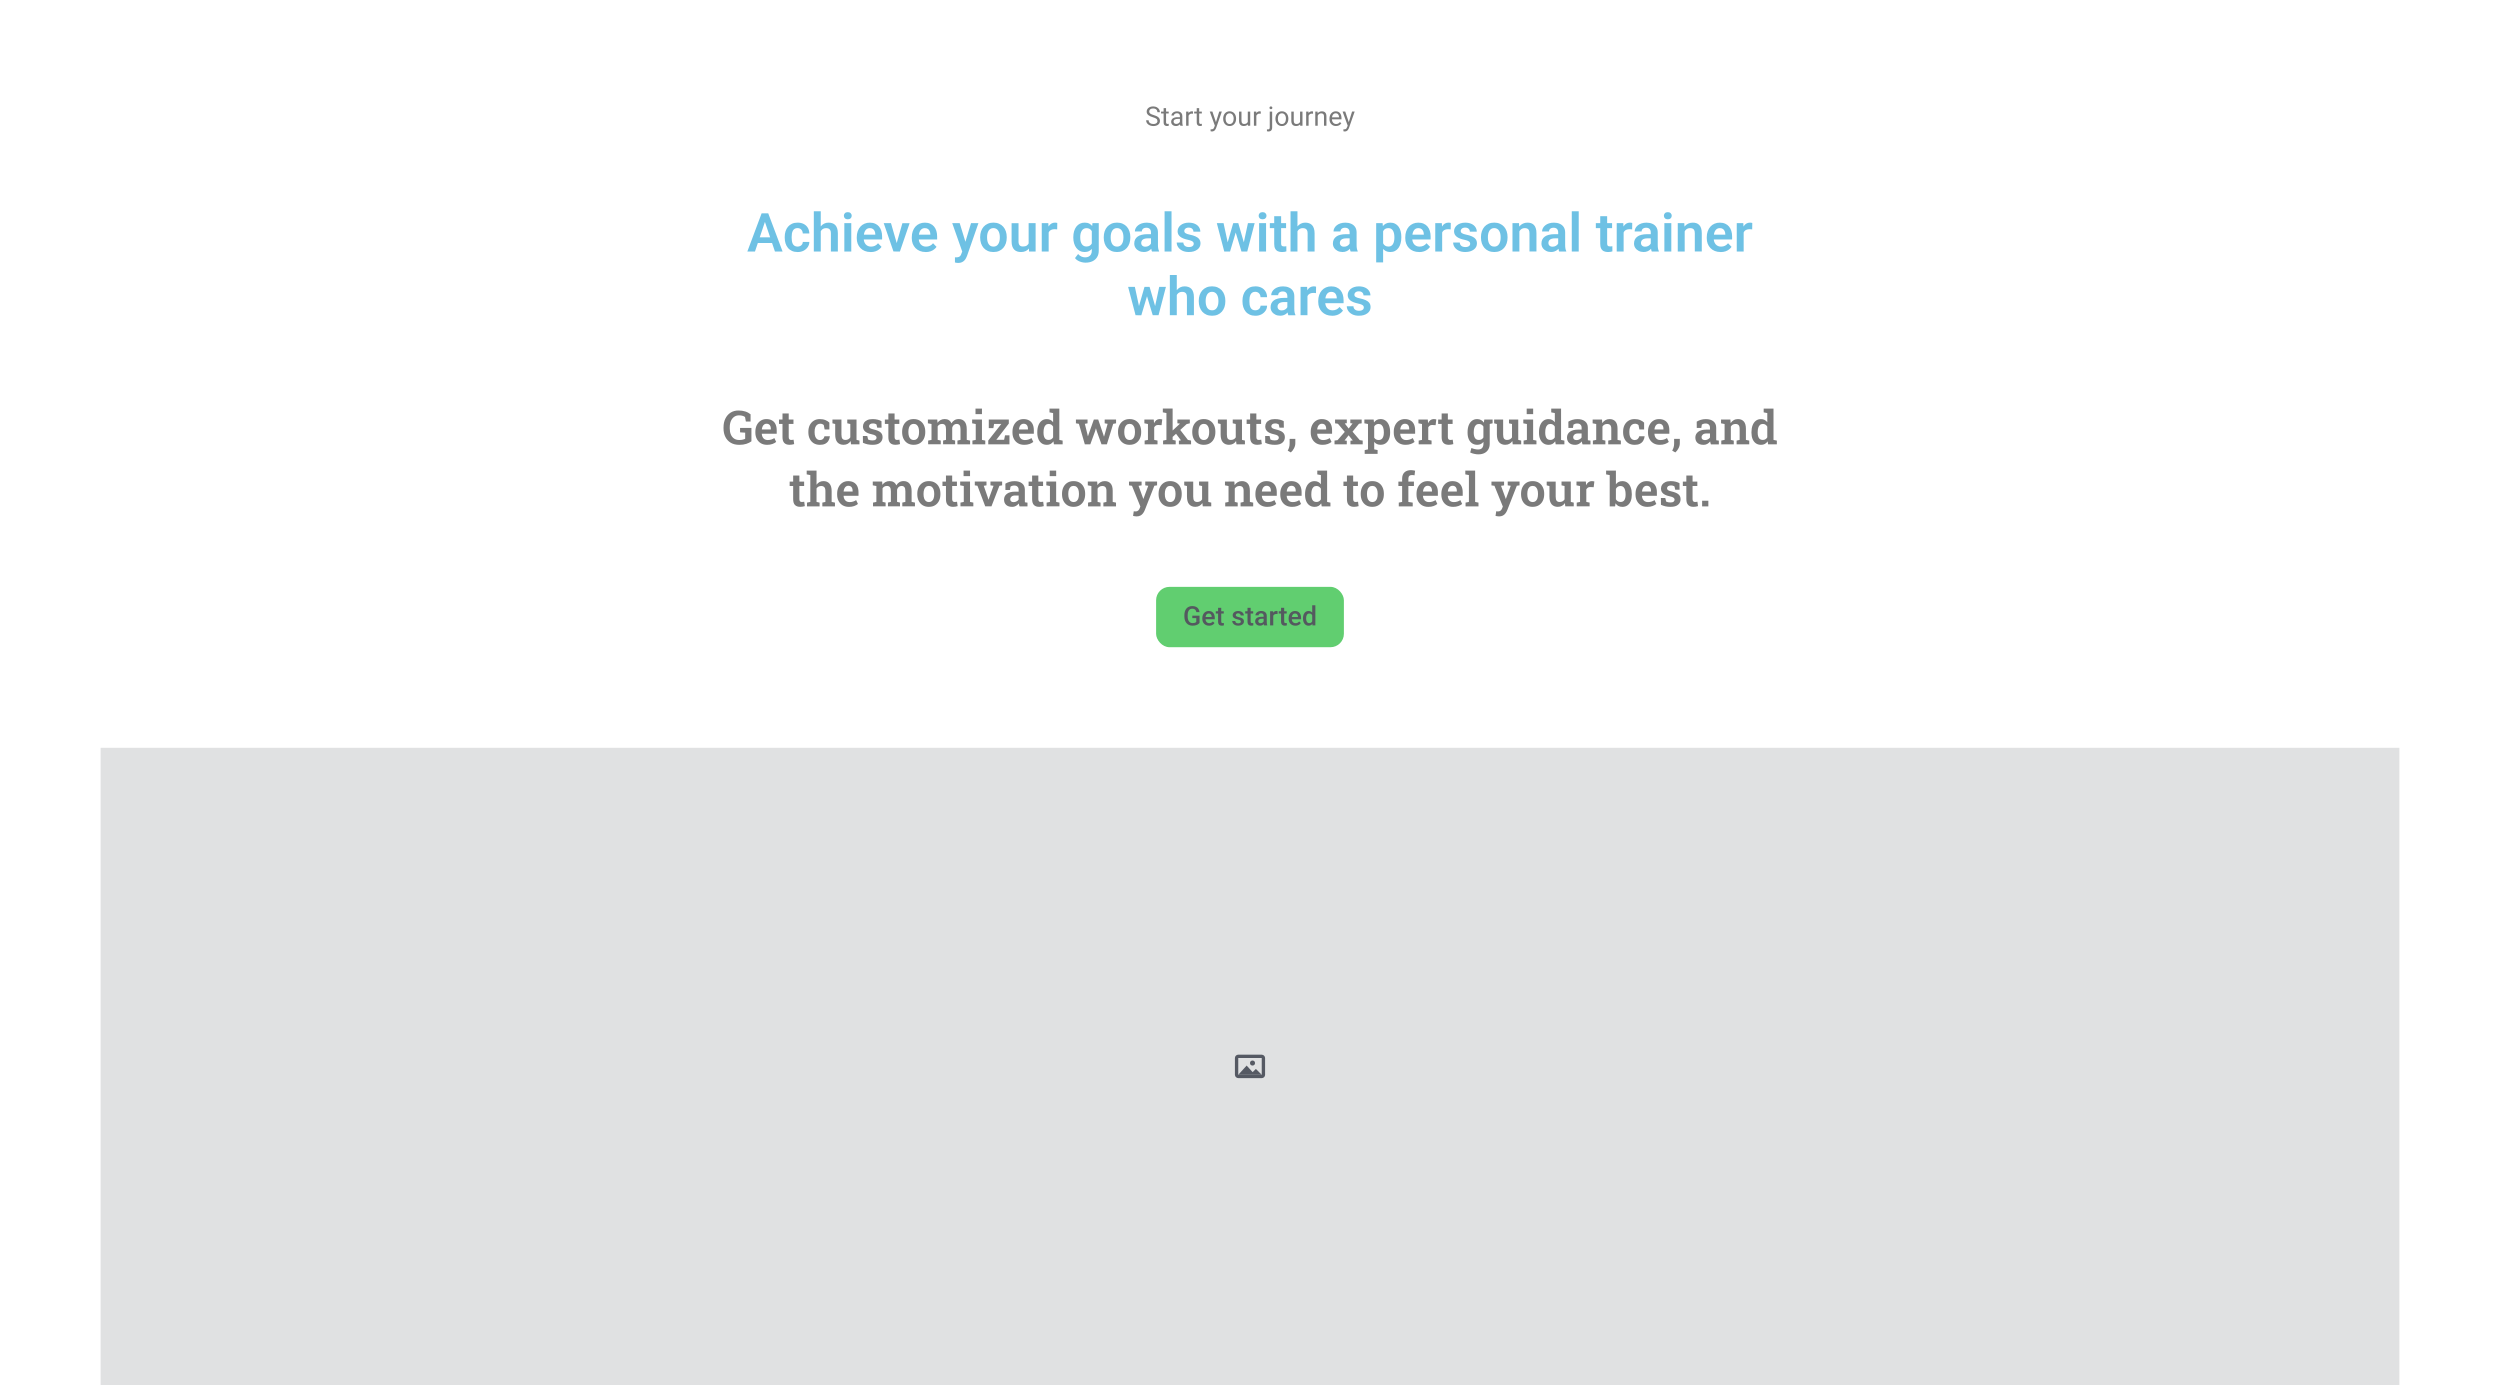 <?xml version="1.0" encoding="UTF-8"?>
<svg id="Layer_1" data-name="Layer 1" xmlns="http://www.w3.org/2000/svg" xmlns:xlink="http://www.w3.org/1999/xlink" viewBox="0 0 1491 826">
  <defs>
    <style>
      .cls-1, .cls-2 {
        fill: none;
      }

      .cls-3 {
        fill: #54595f;
      }

      .cls-4 {
        fill: #7a7a7a;
      }

      .cls-5, .cls-6 {
        fill: #555963;
      }

      .cls-6 {
        fill-rule: evenodd;
      }

      .cls-7 {
        fill: #fff;
      }

      .cls-2 {
        stroke: #555963;
        stroke-width: 2px;
      }

      .cls-8 {
        fill: #61ce70;
      }

      .cls-9 {
        fill: #e0e1e2;
      }

      .cls-10 {
        fill: #6ec1e4;
      }

      .cls-11 {
        clip-path: url(#clippath);
      }
    </style>
    <clipPath id="clippath">
      <rect class="cls-1" x="60" y="446" width="1371" height="380"/>
    </clipPath>
  </defs>
  <rect class="cls-7" width="1491" height="826"/>
  <path class="cls-4" d="M690.26,72.12c0-.27-.04-.5-.12-.7-.08-.21-.22-.4-.42-.56-.2-.17-.47-.33-.83-.48-.35-.15-.79-.3-1.33-.46-.56-.17-1.07-.35-1.52-.55-.45-.21-.84-.45-1.16-.71-.32-.27-.57-.57-.74-.91-.17-.34-.26-.74-.26-1.18s.09-.85.27-1.23c.18-.38.44-.7.78-.98.34-.28.75-.5,1.23-.66.47-.16,1-.23,1.59-.23.85,0,1.58.16,2.17.49.6.32,1.05.75,1.37,1.27.31.52.47,1.08.47,1.67h-1.5c0-.43-.09-.8-.27-1.13-.18-.33-.46-.59-.83-.78-.37-.19-.84-.29-1.41-.29-.54,0-.98.08-1.33.24-.35.16-.61.38-.78.66-.17.28-.25.59-.25.95,0,.24.05.46.15.66.1.19.26.37.48.54.22.17.49.32.83.46.34.14.74.28,1.21.41.65.18,1.2.39,1.67.61.47.22.85.48,1.16.76.31.28.53.59.68.95.15.35.23.74.23,1.19s-.09.88-.28,1.26c-.19.38-.46.7-.8.96-.35.27-.77.47-1.26.62-.48.14-1.03.21-1.62.21-.53,0-1.04-.07-1.55-.22-.51-.15-.97-.36-1.38-.66-.41-.29-.74-.65-.99-1.08-.24-.43-.37-.93-.37-1.5h1.5c0,.39.08.73.23,1.01.15.28.36.51.62.69.27.18.57.32.9.41.34.08.69.12,1.05.12.53,0,.97-.07,1.34-.22.36-.15.64-.35.83-.62.19-.27.29-.59.29-.96ZM697.02,66.55v1.11h-4.57v-1.11h4.57ZM693.99,64.49h1.45v8.41c0,.29.04.5.13.65.09.15.2.24.34.29.14.05.29.07.45.07.12,0,.24-.01.38-.03.14-.03.24-.05.3-.06v1.18c-.11.04-.26.07-.45.1-.18.04-.4.05-.66.05-.35,0-.68-.07-.98-.21-.3-.14-.53-.38-.71-.7-.17-.33-.26-.78-.26-1.34v-8.41ZM703.7,73.55v-4.35c0-.33-.07-.62-.2-.87-.13-.25-.33-.44-.59-.58-.27-.14-.59-.2-.98-.2-.36,0-.68.06-.96.19-.27.12-.48.29-.64.49-.15.2-.23.42-.23.66h-1.45c0-.3.08-.6.23-.9.16-.3.38-.57.67-.8.3-.24.65-.44,1.06-.58.42-.15.88-.22,1.39-.22.61,0,1.16.1,1.62.31.47.21.84.52,1.11.95.27.42.41.94.41,1.57v3.94c0,.28.02.58.07.9.05.32.13.59.23.82v.12h-1.51c-.07-.17-.13-.39-.17-.66-.04-.28-.06-.54-.06-.78ZM703.95,69.88l.02,1.02h-1.46c-.41,0-.78.03-1.1.1-.32.06-.59.16-.81.29-.22.13-.39.29-.5.49-.11.19-.17.42-.17.68s.06.51.18.73c.12.22.3.39.54.52.24.12.54.19.9.19.44,0,.83-.09,1.17-.28.34-.19.61-.42.8-.69.2-.27.31-.53.33-.79l.62.7c-.04.22-.14.46-.3.73-.16.27-.38.52-.65.77-.27.24-.58.44-.95.6-.36.16-.78.23-1.23.23-.57,0-1.08-.11-1.51-.34-.43-.22-.76-.52-1-.9-.23-.38-.35-.8-.35-1.27s.09-.85.27-1.2c.18-.35.43-.64.77-.87.33-.23.73-.41,1.2-.53.47-.12.99-.18,1.57-.18h1.68ZM708.86,67.88v7.12h-1.45v-8.45h1.41l.04,1.33ZM711.5,66.5v1.34c-.13-.03-.24-.04-.35-.05-.1-.01-.22-.02-.36-.02-.33,0-.63.05-.88.16s-.47.25-.65.44-.32.41-.42.67c-.1.26-.16.54-.2.84l-.41.23c0-.51.05-.99.15-1.44.1-.45.26-.84.48-1.19.21-.35.48-.62.81-.81.33-.2.73-.3,1.19-.3.1,0,.22.01.36.04.14.02.23.04.28.07ZM716.77,66.55v1.11h-4.57v-1.11h4.57ZM713.74,64.49h1.45v8.41c0,.29.04.5.13.65.09.15.2.24.34.29.14.05.29.07.45.07.12,0,.24-.01.38-.03.14-.03.24-.05.3-.06v1.18c-.11.04-.26.07-.45.1-.18.04-.4.05-.66.05-.35,0-.68-.07-.98-.21-.3-.14-.53-.38-.71-.7-.17-.33-.26-.78-.26-1.34v-8.41ZM724.8,74.12l2.35-7.58h1.55l-3.39,9.76c-.08.21-.18.43-.31.67-.12.24-.29.48-.48.7-.2.22-.44.4-.72.53-.28.14-.61.21-.99.21-.11,0-.26-.02-.44-.05-.18-.03-.3-.06-.38-.08v-1.17s.1.01.19.02c.09.01.16.02.2.02.33,0,.61-.04.84-.13.23-.08.42-.23.58-.43.16-.2.3-.47.41-.82l.6-1.64ZM723.08,66.55l2.2,6.56.38,1.52-1.04.53-3.11-8.62h1.58ZM729.5,70.87v-.18c0-.61.09-1.17.27-1.7.18-.53.43-.98.77-1.37.33-.39.74-.69,1.21-.91.47-.22,1.01-.33,1.59-.33s1.13.11,1.6.33c.48.21.89.52,1.22.91.34.39.6.84.77,1.37.18.52.27,1.09.27,1.7v.18c0,.61-.09,1.17-.27,1.7s-.43.98-.77,1.37c-.33.39-.74.69-1.21.91-.47.21-1,.32-1.59.32s-1.13-.11-1.6-.32c-.47-.22-.88-.52-1.22-.91-.33-.39-.59-.85-.77-1.37s-.27-1.09-.27-1.7ZM730.95,70.69v.18c0,.42.05.82.15,1.2.1.37.25.7.45.98.2.29.46.51.76.68.3.16.65.24,1.05.24s.74-.08,1.04-.24c.3-.17.55-.39.75-.68.2-.29.35-.61.45-.98.1-.38.16-.77.16-1.2v-.18c0-.42-.05-.81-.16-1.18-.1-.38-.25-.71-.45-.99-.2-.29-.45-.52-.75-.69-.3-.17-.65-.25-1.05-.25s-.74.08-1.05.25c-.3.17-.55.4-.75.69-.2.29-.35.62-.45.99-.1.37-.15.76-.15,1.18ZM744.18,73.05v-6.5h1.45v8.45h-1.38l-.07-1.95ZM744.45,71.27l.6-.02c0,.56-.06,1.08-.18,1.56-.11.47-.3.89-.56,1.23-.26.35-.6.62-1.02.82-.42.19-.93.29-1.54.29-.41,0-.79-.06-1.13-.18-.34-.12-.63-.3-.88-.55s-.43-.58-.57-.98c-.13-.4-.2-.88-.2-1.45v-5.45h1.45v5.47c0,.38.04.7.12.95.09.24.21.44.35.59.15.14.32.24.5.3.19.06.38.09.58.09.61,0,1.1-.12,1.46-.35.36-.24.62-.56.77-.96.16-.41.24-.86.24-1.35ZM749.28,67.88v7.12h-1.45v-8.45h1.41l.04,1.33ZM751.92,66.5v1.34c-.13-.03-.24-.04-.35-.05-.1-.01-.22-.02-.36-.02-.33,0-.63.05-.88.16s-.47.25-.65.44-.32.41-.42.67c-.1.26-.16.54-.2.84l-.41.23c0-.51.05-.99.15-1.44.1-.45.26-.84.48-1.19.21-.35.48-.62.81-.81.33-.2.73-.3,1.19-.3.1,0,.22.01.36.04.14.02.23.04.28.07ZM757.27,66.55h1.45v9.46c0,.52-.08.95-.25,1.31-.16.36-.41.63-.73.81-.32.19-.73.28-1.23.28-.13,0-.28-.01-.45-.04-.18-.03-.33-.06-.45-.09v-1.16c.11.02.22.04.34.05.12.02.23.02.33.02.21,0,.39-.04.54-.12.15-.08.26-.2.33-.38.08-.17.12-.4.12-.69v-9.46ZM757.12,64.3c0-.23.07-.43.22-.59.15-.16.36-.24.63-.24s.49.08.64.24c.15.16.22.36.22.59s-.07.42-.22.58c-.15.16-.36.23-.64.23s-.49-.08-.63-.23c-.15-.16-.22-.35-.22-.58ZM760.67,70.87v-.18c0-.61.09-1.17.27-1.7.18-.53.43-.98.77-1.37.33-.39.74-.69,1.21-.91.47-.22,1.01-.33,1.59-.33s1.13.11,1.6.33c.48.21.89.52,1.22.91.34.39.6.84.77,1.37.18.52.27,1.09.27,1.7v.18c0,.61-.09,1.17-.27,1.7-.18.52-.43.98-.77,1.37-.33.39-.74.69-1.21.91-.47.21-1,.32-1.59.32s-1.13-.11-1.6-.32c-.47-.22-.88-.52-1.22-.91-.33-.39-.59-.85-.77-1.37-.18-.52-.27-1.09-.27-1.7ZM762.12,70.69v.18c0,.42.05.82.15,1.2.1.37.25.7.45.98.2.29.46.51.76.68.3.16.65.24,1.05.24s.74-.08,1.04-.24c.3-.17.55-.39.75-.68.2-.29.35-.61.45-.98.1-.38.16-.77.16-1.2v-.18c0-.42-.05-.81-.16-1.18-.1-.38-.25-.71-.45-.99-.2-.29-.45-.52-.75-.69-.3-.17-.65-.25-1.05-.25s-.74.08-1.05.25c-.3.17-.55.4-.75.69-.2.29-.35.62-.45.99-.1.37-.15.76-.15,1.18ZM775.35,73.05v-6.5h1.45v8.45h-1.38l-.07-1.95ZM775.62,71.27l.6-.02c0,.56-.06,1.08-.18,1.56-.11.47-.3.89-.56,1.23-.26.35-.6.62-1.02.82-.42.19-.93.29-1.54.29-.41,0-.79-.06-1.13-.18-.34-.12-.63-.3-.88-.55s-.43-.58-.57-.98c-.13-.4-.2-.88-.2-1.45v-5.45h1.45v5.47c0,.38.04.7.12.95.09.24.21.44.35.59.15.14.32.24.5.3.19.06.38.09.58.09.61,0,1.1-.12,1.46-.35.36-.24.62-.56.77-.96.16-.41.24-.86.24-1.35ZM780.45,67.88v7.12h-1.45v-8.45h1.41l.04,1.33ZM783.09,66.5v1.34c-.13-.03-.24-.04-.35-.05-.1-.01-.22-.02-.36-.02-.33,0-.63.05-.88.16s-.47.25-.65.44c-.18.19-.32.41-.42.67-.1.26-.16.54-.2.84l-.41.23c0-.51.05-.99.15-1.44.1-.45.26-.84.48-1.19.21-.35.48-.62.81-.81.33-.2.73-.3,1.19-.3.1,0,.22.01.36.04.14.02.23.04.28.07ZM785.88,68.35v6.65h-1.45v-8.45h1.37l.08,1.8ZM785.53,70.45l-.6-.02c0-.58.09-1.11.26-1.6.17-.49.4-.92.7-1.29.3-.36.66-.65,1.08-.84.42-.2.89-.3,1.4-.3.42,0,.79.06,1.12.17.33.11.62.29.85.53.24.24.42.56.55.95.12.39.19.86.19,1.41v5.54h-1.45v-5.55c0-.44-.07-.8-.2-1.06-.13-.27-.32-.47-.57-.59-.25-.12-.56-.19-.92-.19s-.69.08-.98.23c-.29.15-.54.36-.76.62-.21.27-.37.57-.49.91-.11.34-.17.7-.17,1.08ZM796.78,75.16c-.59,0-1.12-.1-1.6-.3-.47-.2-.88-.49-1.23-.85-.34-.36-.6-.8-.78-1.3s-.27-1.05-.27-1.64v-.33c0-.69.1-1.3.3-1.84.2-.54.48-1,.83-1.38s.74-.66,1.19-.85c.44-.19.9-.29,1.38-.29.6,0,1.12.1,1.56.31.44.21.8.5,1.09.88.28.37.49.81.62,1.31.14.5.2,1.05.2,1.64v.65h-6.31v-1.18h4.87v-.11c-.02-.38-.1-.74-.23-1.09-.13-.35-.34-.65-.62-.88-.29-.23-.68-.34-1.17-.34-.33,0-.63.07-.91.21-.28.14-.51.34-.71.61-.2.27-.35.6-.46.99-.11.39-.16.84-.16,1.35v.33c0,.4.05.78.16,1.13.11.35.28.66.49.92.22.27.48.47.79.62.31.15.67.23,1.06.23.51,0,.94-.1,1.3-.31.35-.21.66-.49.93-.84l.88.7c-.18.28-.41.54-.7.79-.28.25-.63.45-1.04.61-.41.16-.89.23-1.45.23ZM804.02,74.12l2.35-7.58h1.55l-3.39,9.76c-.08.21-.18.43-.31.67-.12.24-.29.48-.48.7-.2.22-.44.4-.72.53-.28.14-.61.21-.99.21-.11,0-.26-.02-.44-.05-.18-.03-.3-.06-.38-.08v-1.17s.1.01.19.02c.09.01.16.02.2.02.33,0,.61-.04.84-.13.23-.08.42-.23.58-.43.16-.2.3-.47.41-.82l.6-1.64ZM802.3,66.55l2.2,6.56.38,1.52-1.04.53-3.11-8.62h1.58Z"/>
  <path class="cls-10" d="M456.75,130.7l-6.48,19.3h-4.55l8.5-22.75h2.91l-.38,3.45ZM462.17,150l-6.52-19.3-.39-3.45h2.92l8.55,22.75h-4.56ZM461.88,141.55v3.39h-12.2v-3.39h12.2ZM475.7,147.06c.58,0,1.1-.11,1.56-.34.46-.23.82-.55,1.09-.97.28-.42.43-.9.45-1.45h3.89c-.02,1.15-.34,2.17-.97,3.08s-1.46,1.62-2.5,2.16c-1.03.52-2.19.78-3.47.78s-2.44-.22-3.41-.66c-.97-.44-1.78-1.05-2.42-1.83-.64-.78-1.11-1.69-1.44-2.72-.31-1.03-.47-2.13-.47-3.31v-.5c0-1.18.16-2.28.47-3.31.32-1.03.8-1.94,1.44-2.72.65-.78,1.45-1.39,2.42-1.83.97-.44,2.1-.66,3.39-.66,1.36,0,2.56.27,3.59.8,1.04.53,1.85,1.28,2.44,2.25.59.97.9,2.11.92,3.42h-3.89c-.02-.6-.16-1.15-.41-1.62s-.6-.87-1.06-1.16c-.46-.29-1.02-.44-1.67-.44-.7,0-1.28.15-1.75.44-.46.29-.82.69-1.08,1.2-.25.5-.43,1.06-.53,1.69-.09.62-.14,1.26-.14,1.94v.5c0,.69.05,1.34.14,1.97.1.62.28,1.19.53,1.69.26.49.62.88,1.08,1.17.47.29,1.06.44,1.78.44ZM489.5,126v24h-4.14v-24h4.14ZM488.84,140.94h-1.22c0-1.18.16-2.26.47-3.25.31-.99.76-1.85,1.33-2.58.57-.74,1.26-1.31,2.05-1.72.8-.41,1.69-.61,2.66-.61.83,0,1.59.12,2.27.36.69.23,1.28.6,1.77,1.11.49.51.86,1.18,1.12,2,.27.81.41,1.8.41,2.97v10.78h-4.16v-10.81c0-.78-.11-1.4-.34-1.84-.23-.46-.56-.79-.98-.99-.42-.2-.93-.3-1.55-.3-.67,0-1.24.13-1.72.39-.48.25-.88.6-1.19,1.05-.3.45-.53.96-.69,1.55-.15.58-.22,1.21-.22,1.89ZM507.7,133.09v16.91h-4.14v-16.91h4.14ZM503.28,128.67c0-.61.21-1.12.62-1.53.43-.41,1-.61,1.72-.61s1.29.2,1.7.61c.43.41.64.92.64,1.53s-.21,1.11-.64,1.52c-.42.41-.98.61-1.7.61s-1.29-.2-1.72-.61c-.42-.41-.62-.91-.62-1.52ZM519.23,150.31c-1.28,0-2.43-.21-3.45-.62-1.02-.42-1.89-1-2.61-1.74-.71-.75-1.26-1.62-1.64-2.61-.38-1-.56-2.07-.56-3.22v-.62c0-1.3.19-2.48.56-3.55.38-1.07.91-2,1.59-2.76.69-.77,1.51-1.37,2.47-1.78.96-.42,2.02-.62,3.17-.62s2.26.2,3.17.61c.92.39,1.68.96,2.3,1.69.61.73,1.08,1.6,1.39,2.62.31,1.01.47,2.13.47,3.36v1.74h-13.25v-2.84h9.19v-.31c-.02-.66-.15-1.26-.38-1.8-.23-.55-.58-.99-1.06-1.31-.48-.33-1.1-.5-1.86-.5-.61,0-1.15.14-1.61.41-.45.26-.82.63-1.12,1.12-.29.48-.51,1.05-.66,1.72-.15.67-.22,1.41-.22,2.22v.62c0,.71.09,1.37.28,1.97.2.6.48,1.13.86,1.58.39.44.84.78,1.38,1.03.54.24,1.16.36,1.84.36.86,0,1.65-.17,2.34-.5.71-.34,1.32-.85,1.84-1.51l2.08,2.16c-.35.52-.83,1.02-1.44,1.5-.59.48-1.31.87-2.16,1.17-.84.29-1.82.44-2.92.44ZM534.25,146.88l3.94-13.78h4.31l-5.8,16.91h-2.62l.17-3.12ZM531.38,133.09l3.98,13.81.14,3.09h-2.64l-5.81-16.91h4.33ZM552.05,150.31c-1.28,0-2.43-.21-3.45-.62-1.02-.42-1.89-1-2.61-1.74-.71-.75-1.26-1.62-1.64-2.61-.38-1-.56-2.07-.56-3.22v-.62c0-1.3.19-2.48.56-3.55.38-1.07.91-2,1.59-2.76.69-.77,1.51-1.37,2.47-1.78.96-.42,2.02-.62,3.17-.62s2.26.2,3.17.61c.92.39,1.68.96,2.3,1.69.61.73,1.08,1.6,1.39,2.62.31,1.01.47,2.13.47,3.36v1.74h-13.25v-2.84h9.19v-.31c-.02-.66-.15-1.26-.38-1.8-.23-.55-.58-.99-1.06-1.31-.48-.33-1.1-.5-1.86-.5-.61,0-1.15.14-1.61.41-.45.26-.82.63-1.13,1.12-.29.48-.51,1.05-.66,1.72-.15.67-.22,1.41-.22,2.22v.62c0,.71.09,1.37.28,1.97.2.6.48,1.13.86,1.58.39.44.84.78,1.38,1.03.54.24,1.16.36,1.84.36.86,0,1.65-.17,2.34-.5.71-.34,1.32-.85,1.84-1.51l2.08,2.16c-.35.52-.83,1.02-1.44,1.5-.59.48-1.31.87-2.16,1.17-.84.29-1.82.44-2.92.44ZM574.59,148.12l4.53-15.03h4.42l-6.78,19.47c-.16.42-.36.87-.61,1.36-.24.49-.56.95-.97,1.39-.41.45-.92.81-1.53,1.09-.6.28-1.34.42-2.2.42-.38,0-.71-.03-1-.08s-.6-.12-.92-.2v-3.09c.1.01.22.02.36.02.15.01.27.01.38.01.6,0,1.1-.07,1.5-.22.4-.14.71-.36.95-.67.25-.3.46-.7.62-1.19l1.25-3.28ZM572.36,133.09l3.83,12.45.67,4.36-2.84.52-6.11-17.33h4.45ZM584.56,141.72v-.33c0-1.24.18-2.38.53-3.42.35-1.05.87-1.96,1.55-2.74.68-.77,1.51-1.37,2.48-1.8.98-.44,2.09-.66,3.34-.66s2.4.22,3.38.66c.99.43,1.82,1.03,2.5,1.8.68.77,1.19,1.68,1.55,2.74.35,1.04.53,2.18.53,3.42v.33c0,1.23-.18,2.37-.53,3.42-.35,1.04-.87,1.95-1.55,2.73-.68.77-1.51,1.37-2.48,1.8-.98.43-2.1.64-3.36.64s-2.37-.21-3.36-.64c-.99-.43-1.82-1.03-2.5-1.8-.68-.78-1.19-1.69-1.55-2.73-.35-1.05-.53-2.19-.53-3.42ZM588.69,141.39v.33c0,.74.07,1.43.22,2.08s.37,1.21.67,1.7.69.88,1.17,1.16c.49.27,1.07.41,1.75.41s1.24-.13,1.72-.41c.48-.28.87-.67,1.17-1.16.31-.49.54-1.06.69-1.7s.22-1.34.22-2.08v-.33c0-.73-.07-1.41-.22-2.05-.15-.65-.38-1.21-.69-1.7-.3-.5-.7-.89-1.19-1.17-.48-.29-1.06-.44-1.73-.44s-1.24.15-1.72.44c-.48.28-.87.67-1.17,1.17-.3.49-.53,1.06-.67,1.7-.15.64-.22,1.32-.22,2.05ZM613.48,145.98v-12.89h4.16v16.91h-3.91l-.25-4.02ZM614.02,142.48l1.28-.03c0,1.14-.12,2.18-.38,3.14-.25.96-.64,1.79-1.17,2.5-.52.7-1.18,1.25-1.98,1.64-.8.39-1.75.58-2.84.58-.83,0-1.59-.11-2.28-.34-.69-.24-1.28-.61-1.78-1.11-.49-.51-.87-1.16-1.14-1.95-.27-.8-.41-1.76-.41-2.89v-10.92h4.13v10.95c0,.56.06,1.03.19,1.41.14.38.32.68.55.92.24.23.52.4.83.5.32.09.67.14,1.03.14,1,0,1.79-.2,2.36-.59.58-.41,1-.95,1.25-1.62.25-.69.38-1.46.38-2.31ZM625.42,136.55v13.45h-4.12v-16.91h3.91l.22,3.45ZM630.56,132.98l-.06,3.84c-.23-.04-.49-.07-.78-.09-.28-.02-.55-.03-.8-.03-.64,0-1.19.09-1.67.27-.48.17-.88.41-1.2.73-.31.32-.55.72-.72,1.19-.17.46-.26.98-.28,1.56l-.89-.11c0-1.07.11-2.07.33-2.99.22-.92.54-1.72.95-2.41.42-.69.94-1.22,1.56-1.59.64-.38,1.36-.58,2.19-.58.23,0,.47.02.73.06.27.03.48.08.64.14ZM651.55,133.09h3.75v16.39c0,1.53-.33,2.83-1,3.89-.66,1.07-1.58,1.88-2.77,2.44-1.19.56-2.57.84-4.14.84-.68,0-1.41-.09-2.2-.28-.78-.19-1.54-.48-2.27-.89-.72-.39-1.32-.91-1.8-1.55l1.86-2.44c.56.66,1.2,1.15,1.91,1.48.71.34,1.47.52,2.3.52s1.54-.16,2.12-.47c.59-.3,1.05-.75,1.36-1.34.32-.58.48-1.3.48-2.16v-12.58l.39-3.86ZM640.12,141.75v-.33c0-1.29.16-2.46.47-3.52.31-1.06.76-1.97,1.34-2.73.59-.76,1.31-1.35,2.14-1.77.84-.42,1.79-.62,2.84-.62,1.11,0,2.05.2,2.81.61.77.41,1.41.98,1.91,1.73.51.75.91,1.64,1.19,2.67.29,1.02.52,2.15.67,3.38v.89c-.15,1.2-.38,2.3-.7,3.3-.31,1-.73,1.88-1.25,2.62-.52.74-1.17,1.31-1.94,1.72-.77.41-1.68.61-2.72.61s-1.98-.21-2.81-.64-1.55-1.03-2.14-1.8c-.58-.77-1.03-1.68-1.34-2.72-.31-1.04-.47-2.18-.47-3.41ZM644.25,141.42v.33c0,.73.07,1.41.22,2.05.15.64.37,1.2.67,1.69.3.48.68.86,1.14,1.12.46.27,1.01.41,1.64.41.85,0,1.55-.18,2.09-.53.55-.36.97-.86,1.25-1.48.29-.63.48-1.35.56-2.14v-2.45c-.05-.62-.17-1.2-.34-1.73-.17-.53-.4-.99-.7-1.38-.3-.39-.69-.69-1.16-.91-.47-.22-1.03-.33-1.67-.33s-1.17.14-1.64.42c-.47.27-.85.65-1.16,1.14s-.53,1.06-.69,1.7c-.15.65-.22,1.34-.22,2.09ZM658.28,141.72v-.33c0-1.24.18-2.38.53-3.42.35-1.05.87-1.96,1.55-2.74.68-.77,1.51-1.37,2.48-1.8.98-.44,2.09-.66,3.34-.66s2.4.22,3.37.66c.99.43,1.82,1.03,2.5,1.8.68.77,1.19,1.68,1.55,2.74.35,1.04.53,2.18.53,3.42v.33c0,1.23-.18,2.37-.53,3.42-.35,1.04-.87,1.95-1.55,2.73-.68.77-1.51,1.37-2.48,1.8s-2.1.64-3.36.64-2.37-.21-3.36-.64c-.99-.43-1.82-1.03-2.5-1.8-.68-.78-1.19-1.69-1.55-2.73-.35-1.05-.53-2.19-.53-3.42ZM662.41,141.39v.33c0,.74.07,1.43.22,2.08s.37,1.21.67,1.7.69.88,1.17,1.16c.49.27,1.07.41,1.75.41s1.24-.13,1.72-.41c.48-.28.87-.67,1.17-1.16.31-.49.54-1.06.69-1.7s.22-1.34.22-2.08v-.33c0-.73-.07-1.41-.22-2.05-.15-.65-.38-1.21-.69-1.7-.3-.5-.7-.89-1.19-1.17-.48-.29-1.06-.44-1.73-.44s-1.24.15-1.72.44c-.48.28-.87.67-1.17,1.17-.3.49-.53,1.06-.67,1.7-.15.64-.22,1.32-.22,2.05ZM686.45,146.41v-7.8c0-.57-.1-1.07-.3-1.48s-.5-.74-.91-.97c-.41-.23-.92-.34-1.55-.34-.55,0-1.04.09-1.45.28-.41.19-.72.45-.94.8-.22.33-.33.72-.33,1.16h-4.14c0-.7.17-1.36.5-1.99.33-.63.81-1.2,1.42-1.69.62-.5,1.37-.89,2.23-1.17.88-.28,1.85-.42,2.94-.42,1.28,0,2.42.22,3.42.66,1.01.43,1.8,1.07,2.38,1.94.58.87.88,1.95.88,3.27v7.38c0,.84.05,1.57.16,2.17.11.59.28,1.11.5,1.55v.27h-4.2c-.2-.43-.35-.97-.45-1.62-.1-.67-.16-1.32-.16-1.97ZM687.03,139.7l.03,2.45h-2.61c-.65,0-1.21.07-1.7.2-.49.12-.89.31-1.2.56-.31.24-.55.53-.7.88-.16.33-.23.71-.23,1.14s.09.79.28,1.12c.2.33.48.6.84.8.38.19.81.28,1.31.28.73,0,1.36-.15,1.91-.44.54-.3.96-.67,1.27-1.09.3-.43.46-.83.48-1.22l1.19,1.78c-.15.43-.36.88-.66,1.36-.29.48-.67.93-1.12,1.34-.46.42-1.01.76-1.66,1.03-.65.27-1.4.41-2.25.41-1.09,0-2.07-.22-2.94-.66-.86-.44-1.55-1.04-2.05-1.8-.5-.76-.75-1.62-.75-2.59,0-.9.17-1.69.5-2.38.33-.69.83-1.27,1.48-1.74.66-.48,1.47-.84,2.44-1.08.98-.25,2.1-.38,3.36-.38h2.78ZM698.7,126v24h-4.14v-24h4.14ZM711.94,145.38c0-.35-.09-.67-.28-.95-.19-.28-.54-.54-1.06-.77-.51-.24-1.26-.46-2.25-.67-.88-.19-1.68-.42-2.42-.7-.74-.28-1.38-.62-1.91-1.01-.53-.41-.95-.88-1.25-1.42-.29-.55-.44-1.19-.44-1.91s.15-1.36.45-1.97c.3-.62.74-1.17,1.31-1.64.57-.48,1.27-.85,2.09-1.12.82-.28,1.75-.42,2.78-.42,1.44,0,2.67.24,3.7.7,1.04.47,1.84,1.12,2.39,1.94.55.81.83,1.73.83,2.75h-4.12c0-.45-.1-.85-.31-1.22-.2-.36-.51-.66-.92-.88-.42-.23-.94-.34-1.58-.34-.57,0-1.06.09-1.45.28-.39.19-.68.43-.88.73s-.3.63-.3,1c0,.27.05.52.16.73.11.21.3.4.55.58.25.18.59.34,1.02.49.44.15.97.29,1.61.42,1.26.25,2.36.58,3.3,1,.95.41,1.69.95,2.22,1.62.53.68.8,1.54.8,2.59,0,.75-.16,1.44-.48,2.06-.32.62-.79,1.15-1.41,1.61-.61.46-1.35.82-2.2,1.08-.85.25-1.82.37-2.89.37-1.55,0-2.86-.28-3.94-.83-1.07-.56-1.89-1.27-2.44-2.12-.55-.86-.83-1.76-.83-2.69h3.95c.03.66.21,1.18.53,1.58s.73.68,1.22.86c.5.17,1.03.25,1.58.25.63,0,1.15-.08,1.58-.25.43-.18.75-.41.97-.7.22-.3.33-.65.33-1.03ZM731.78,145.94l3.7-12.84h2.62l-.78,4.44-3.73,12.47h-2.27l.45-4.06ZM729.73,133.09l2.78,12.88.25,4.03h-2.61l-4.44-16.91h4.02ZM741.55,145.78l2.72-12.69h4l-4.41,16.91h-2.61l.3-4.22ZM738.52,133.09l3.67,12.72.48,4.19h-2.27l-3.77-12.47-.77-4.44h2.64ZM755.08,133.09v16.91h-4.14v-16.91h4.14ZM750.66,128.67c0-.61.21-1.12.62-1.53.43-.41,1-.61,1.72-.61s1.29.2,1.7.61c.43.41.64.92.64,1.53s-.21,1.11-.64,1.52c-.42.41-.98.61-1.7.61s-1.29-.2-1.72-.61c-.42-.41-.62-.91-.62-1.52ZM767.02,133.09v2.97h-9.69v-2.97h9.69ZM759.92,128.94h4.14v16.19c0,.5.07.88.2,1.16.14.27.34.45.61.55.27.09.59.14.97.14.27,0,.52-.02.75-.05.23-.03.42-.06.58-.09l.02,3.09c-.34.11-.73.21-1.17.28-.43.07-.91.11-1.45.11-.93,0-1.74-.16-2.44-.47-.7-.32-1.24-.84-1.62-1.55-.39-.72-.58-1.67-.58-2.84v-16.51ZM773.81,126v24h-4.14v-24h4.14ZM773.16,140.94h-1.22c0-1.18.16-2.26.47-3.25.31-.99.76-1.85,1.33-2.58.57-.74,1.26-1.31,2.05-1.72.8-.41,1.69-.61,2.66-.61.83,0,1.59.12,2.27.36.69.23,1.28.6,1.77,1.11.49.51.86,1.18,1.12,2,.27.81.41,1.8.41,2.97v10.78h-4.16v-10.81c0-.78-.11-1.4-.34-1.84-.23-.46-.56-.79-.98-.99-.42-.2-.93-.3-1.55-.3-.67,0-1.24.13-1.72.39-.48.25-.88.6-1.19,1.05-.3.45-.53.96-.69,1.55-.15.58-.22,1.21-.22,1.89ZM804.92,146.41v-7.8c0-.57-.1-1.07-.3-1.48s-.5-.74-.91-.97c-.41-.23-.92-.34-1.55-.34-.55,0-1.04.09-1.45.28-.41.19-.72.45-.94.8-.22.33-.33.72-.33,1.16h-4.14c0-.7.17-1.36.5-1.99.33-.63.81-1.2,1.42-1.69.62-.5,1.37-.89,2.23-1.17.88-.28,1.85-.42,2.94-.42,1.28,0,2.42.22,3.42.66,1.01.43,1.8,1.07,2.38,1.94.58.87.88,1.95.88,3.27v7.38c0,.84.05,1.57.16,2.17.11.59.28,1.11.5,1.55v.27h-4.2c-.2-.43-.35-.97-.45-1.62-.1-.67-.16-1.32-.16-1.97ZM805.5,139.7l.03,2.45h-2.61c-.65,0-1.21.07-1.7.2-.49.12-.89.31-1.2.56-.31.24-.55.53-.7.88-.16.33-.23.71-.23,1.14s.09.79.28,1.12c.2.33.48.6.84.8.38.19.81.28,1.31.28.73,0,1.36-.15,1.91-.44.54-.3.96-.67,1.27-1.09.3-.43.46-.83.48-1.22l1.19,1.78c-.15.43-.36.88-.66,1.36-.29.48-.67.93-1.12,1.34s-1.01.76-1.66,1.03c-.65.27-1.4.41-2.25.41-1.09,0-2.07-.22-2.94-.66-.86-.44-1.55-1.04-2.05-1.8-.5-.76-.75-1.62-.75-2.59,0-.9.17-1.69.5-2.38.33-.69.83-1.27,1.48-1.74.66-.48,1.47-.84,2.44-1.08.98-.25,2.1-.38,3.36-.38h2.78ZM824.89,136.34v20.16h-4.14v-23.41h3.83l.31,3.25ZM835.75,141.38v.33c0,1.23-.15,2.37-.44,3.42-.28,1.04-.7,1.95-1.25,2.73-.55.77-1.24,1.38-2.06,1.81-.81.43-1.75.64-2.81.64s-1.95-.2-2.72-.59c-.77-.41-1.42-.98-1.95-1.72-.53-.74-.96-1.6-1.28-2.58-.31-.99-.55-2.07-.7-3.23v-1.05c.16-1.24.39-2.37.7-3.38.32-1.02.75-1.9,1.28-2.64.53-.75,1.18-1.33,1.94-1.73.77-.41,1.67-.61,2.7-.61s2.02.2,2.83.61c.82.41,1.52.99,2.08,1.75.56.76.98,1.67,1.27,2.72.28,1.05.42,2.22.42,3.52ZM831.61,141.7v-.33c0-.75-.07-1.44-.2-2.08-.14-.65-.34-1.21-.62-1.69-.28-.49-.65-.87-1.09-1.14-.45-.27-.99-.41-1.63-.41s-1.18.11-1.64.31-.83.51-1.12.89c-.29.38-.52.84-.69,1.38-.16.52-.26,1.1-.31,1.73v2.59c.09.77.28,1.46.55,2.08.27.61.67,1.1,1.19,1.47.53.36,1.22.55,2.06.55.64,0,1.18-.14,1.62-.42.45-.28.81-.67,1.09-1.16.28-.5.48-1.07.61-1.72.12-.65.19-1.33.19-2.06ZM846.36,150.31c-1.28,0-2.43-.21-3.45-.62-1.02-.42-1.89-1-2.61-1.74-.71-.75-1.26-1.62-1.64-2.61-.38-1-.56-2.07-.56-3.22v-.62c0-1.3.19-2.48.56-3.55.38-1.07.91-2,1.59-2.76.69-.77,1.51-1.37,2.47-1.78.96-.42,2.02-.62,3.17-.62s2.26.2,3.17.61c.92.39,1.68.96,2.3,1.69.61.73,1.08,1.6,1.39,2.62.31,1.01.47,2.13.47,3.36v1.74h-13.25v-2.84h9.19v-.31c-.02-.66-.15-1.26-.38-1.8-.23-.55-.58-.99-1.06-1.31-.48-.33-1.1-.5-1.86-.5-.61,0-1.15.14-1.61.41-.45.26-.82.63-1.12,1.12-.29.48-.51,1.05-.66,1.72-.15.67-.22,1.41-.22,2.22v.62c0,.71.09,1.37.28,1.97.2.6.48,1.13.86,1.58.39.44.84.78,1.38,1.03.54.24,1.16.36,1.84.36.86,0,1.65-.17,2.34-.5.71-.34,1.32-.85,1.84-1.51l2.08,2.16c-.35.52-.83,1.02-1.44,1.5-.59.48-1.31.87-2.16,1.17-.84.29-1.82.44-2.92.44ZM860.11,136.55v13.45h-4.12v-16.91h3.91l.22,3.45ZM865.25,132.98l-.06,3.84c-.23-.04-.49-.07-.78-.09-.28-.02-.55-.03-.8-.03-.64,0-1.19.09-1.67.27-.48.17-.88.41-1.2.73-.31.32-.55.72-.72,1.19-.17.46-.26.98-.28,1.56l-.89-.11c0-1.07.11-2.07.33-2.99.22-.92.54-1.72.95-2.41.42-.69.94-1.22,1.56-1.59.64-.38,1.36-.58,2.19-.58.23,0,.47.02.73.06.27.03.48.08.64.14ZM876.81,145.38c0-.35-.09-.67-.28-.95-.19-.28-.54-.54-1.06-.77-.51-.24-1.26-.46-2.25-.67-.88-.19-1.68-.42-2.42-.7-.74-.28-1.38-.62-1.91-1.01-.53-.41-.95-.88-1.25-1.42-.29-.55-.44-1.19-.44-1.91s.15-1.36.45-1.97c.3-.62.74-1.17,1.31-1.64.57-.48,1.27-.85,2.09-1.12.82-.28,1.75-.42,2.78-.42,1.44,0,2.67.24,3.7.7,1.04.47,1.84,1.12,2.39,1.94.55.81.83,1.73.83,2.75h-4.12c0-.45-.1-.85-.31-1.22-.2-.36-.51-.66-.92-.88-.42-.23-.94-.34-1.58-.34-.57,0-1.06.09-1.45.28-.39.19-.68.43-.88.73s-.3.63-.3,1c0,.27.05.52.16.73.11.21.3.4.55.58.25.18.59.34,1.02.49.44.15.97.29,1.61.42,1.26.25,2.36.58,3.3,1,.95.41,1.69.95,2.22,1.62.53.68.8,1.54.8,2.59,0,.75-.16,1.44-.48,2.06-.32.62-.79,1.15-1.41,1.61-.61.46-1.35.82-2.2,1.08-.85.25-1.82.37-2.89.37-1.55,0-2.86-.28-3.94-.83-1.07-.56-1.89-1.27-2.44-2.12-.55-.86-.83-1.76-.83-2.69h3.95c.03.66.21,1.18.53,1.58s.73.68,1.22.86c.5.17,1.03.25,1.58.25.62,0,1.15-.08,1.58-.25.43-.18.75-.41.97-.7.22-.3.33-.65.33-1.03ZM883.25,141.72v-.33c0-1.24.18-2.38.53-3.42.35-1.05.87-1.96,1.55-2.74.68-.77,1.51-1.37,2.48-1.8.98-.44,2.09-.66,3.34-.66s2.4.22,3.38.66c.99.43,1.82,1.03,2.5,1.8.68.77,1.19,1.68,1.55,2.74.35,1.04.53,2.18.53,3.42v.33c0,1.23-.18,2.37-.53,3.42-.35,1.04-.87,1.95-1.55,2.73-.68.77-1.51,1.37-2.48,1.8s-2.1.64-3.36.64-2.37-.21-3.36-.64c-.99-.43-1.82-1.03-2.5-1.8-.68-.78-1.19-1.69-1.55-2.73-.35-1.05-.53-2.19-.53-3.42ZM887.38,141.39v.33c0,.74.07,1.43.22,2.08s.37,1.21.67,1.7.69.88,1.17,1.16c.49.27,1.07.41,1.75.41s1.24-.13,1.72-.41c.48-.28.87-.67,1.17-1.16.31-.49.54-1.06.69-1.7.15-.65.22-1.34.22-2.08v-.33c0-.73-.07-1.41-.22-2.05-.15-.65-.38-1.21-.69-1.7-.3-.5-.7-.89-1.19-1.17-.48-.29-1.06-.44-1.73-.44s-1.24.15-1.72.44c-.48.28-.87.67-1.17,1.17-.3.49-.53,1.06-.67,1.7-.15.64-.22,1.32-.22,2.05ZM906.16,136.7v13.3h-4.12v-16.91h3.88l.25,3.61ZM905.5,140.94h-1.22c.01-1.23.18-2.34.5-3.34s.78-1.86,1.36-2.58c.59-.72,1.3-1.27,2.11-1.66.81-.38,1.72-.58,2.72-.58.81,0,1.55.11,2.2.34s1.22.59,1.69,1.09c.48.5.84,1.16,1.09,1.97.26.8.39,1.79.39,2.97v10.84h-4.16v-10.88c0-.77-.11-1.38-.34-1.83-.22-.45-.54-.77-.97-.95-.42-.19-.93-.28-1.55-.28s-1.19.13-1.67.39c-.47.25-.86.6-1.19,1.05-.31.45-.55.96-.72,1.55-.17.58-.25,1.21-.25,1.89ZM929.3,146.41v-7.8c0-.57-.1-1.07-.3-1.48s-.5-.74-.91-.97c-.41-.23-.92-.34-1.55-.34-.55,0-1.04.09-1.45.28-.41.19-.72.45-.94.8-.22.33-.33.72-.33,1.16h-4.14c0-.7.17-1.36.5-1.99.33-.63.81-1.2,1.42-1.69.62-.5,1.37-.89,2.23-1.17.88-.28,1.85-.42,2.94-.42,1.28,0,2.42.22,3.42.66,1.01.43,1.8,1.07,2.38,1.94.58.87.88,1.95.88,3.27v7.38c0,.84.05,1.57.16,2.17.11.59.28,1.11.5,1.55v.27h-4.2c-.2-.43-.35-.97-.45-1.62-.1-.67-.16-1.32-.16-1.97ZM929.88,139.7l.03,2.45h-2.61c-.65,0-1.21.07-1.7.2-.49.12-.89.31-1.2.56-.31.24-.55.53-.7.88-.16.33-.23.71-.23,1.14s.09.79.28,1.12c.2.33.48.6.84.8.38.19.81.28,1.31.28.73,0,1.36-.15,1.91-.44.54-.3.96-.67,1.27-1.09.3-.43.46-.83.48-1.22l1.19,1.78c-.15.43-.36.88-.66,1.36-.29.48-.67.93-1.12,1.34s-1.01.76-1.66,1.03c-.65.27-1.4.41-2.25.41-1.09,0-2.07-.22-2.94-.66-.86-.44-1.55-1.04-2.05-1.8-.5-.76-.75-1.62-.75-2.59,0-.9.17-1.69.5-2.38.33-.69.83-1.27,1.48-1.74.66-.48,1.47-.84,2.44-1.08.98-.25,2.1-.38,3.36-.38h2.78ZM941.55,126v24h-4.14v-24h4.14ZM961.45,133.09v2.97h-9.69v-2.97h9.69ZM954.36,128.94h4.14v16.19c0,.5.07.88.2,1.16.14.27.34.45.61.55.27.09.59.14.97.14.27,0,.52-.02.75-.05.23-.03.42-.06.58-.09l.02,3.09c-.34.11-.73.21-1.17.28-.43.07-.91.11-1.45.11-.93,0-1.74-.16-2.44-.47-.7-.32-1.24-.84-1.62-1.55-.39-.72-.58-1.67-.58-2.84v-16.51ZM968.33,136.55v13.45h-4.12v-16.91h3.91l.22,3.45ZM973.47,132.98l-.06,3.84c-.23-.04-.49-.07-.78-.09-.28-.02-.55-.03-.8-.03-.64,0-1.19.09-1.67.27-.48.17-.88.41-1.2.73-.31.32-.55.72-.72,1.19-.17.46-.26.98-.28,1.56l-.89-.11c0-1.07.11-2.07.33-2.99.22-.92.54-1.72.95-2.41.42-.69.94-1.22,1.56-1.59.64-.38,1.36-.58,2.19-.58.23,0,.47.02.73.06.27.03.48.08.64.14ZM984.52,146.41v-7.8c0-.57-.1-1.07-.3-1.48s-.5-.74-.91-.97c-.41-.23-.92-.34-1.55-.34-.55,0-1.04.09-1.45.28-.41.19-.72.45-.94.8-.22.33-.33.72-.33,1.16h-4.14c0-.7.17-1.36.5-1.99.33-.63.81-1.2,1.42-1.69.62-.5,1.37-.89,2.23-1.17.88-.28,1.85-.42,2.94-.42,1.28,0,2.42.22,3.42.66,1.01.43,1.8,1.07,2.38,1.94.58.87.88,1.95.88,3.27v7.38c0,.84.05,1.57.16,2.17.11.59.28,1.11.5,1.55v.27h-4.2c-.2-.43-.35-.97-.45-1.62-.1-.67-.16-1.32-.16-1.97ZM985.09,139.7l.03,2.45h-2.61c-.65,0-1.21.07-1.7.2-.49.12-.89.31-1.2.56-.31.24-.55.53-.7.88-.16.33-.23.71-.23,1.14s.09.79.28,1.12c.2.33.48.6.84.8.38.19.81.28,1.31.28.73,0,1.36-.15,1.91-.44.54-.3.96-.67,1.27-1.09.3-.43.46-.83.48-1.22l1.19,1.78c-.15.43-.36.88-.66,1.36-.29.48-.67.93-1.12,1.34s-1.01.76-1.66,1.03c-.65.27-1.4.41-2.25.41-1.09,0-2.07-.22-2.94-.66-.86-.44-1.55-1.04-2.05-1.8-.5-.76-.75-1.62-.75-2.59,0-.9.17-1.69.5-2.38.33-.69.83-1.27,1.48-1.74.66-.48,1.47-.84,2.44-1.08.98-.25,2.1-.38,3.36-.38h2.78ZM996.77,133.09v16.91h-4.14v-16.91h4.14ZM992.34,128.67c0-.61.21-1.12.62-1.53.43-.41,1-.61,1.72-.61s1.29.2,1.7.61c.43.41.64.92.64,1.53s-.21,1.11-.64,1.52c-.42.41-.98.61-1.7.61s-1.29-.2-1.72-.61c-.42-.41-.62-.91-.62-1.52ZM1004.75,136.7v13.3h-4.13v-16.91h3.88l.25,3.61ZM1004.09,140.94h-1.21c.01-1.23.17-2.34.5-3.34.32-1,.77-1.86,1.35-2.58.6-.72,1.3-1.27,2.11-1.66.82-.38,1.72-.58,2.72-.58.82,0,1.55.11,2.21.34.65.23,1.21.59,1.68,1.09.48.5.85,1.16,1.1,1.97.26.8.39,1.79.39,2.97v10.84h-4.16v-10.88c0-.77-.11-1.38-.34-1.83-.22-.45-.54-.77-.97-.95-.42-.19-.93-.28-1.55-.28s-1.19.13-1.67.39c-.47.25-.86.6-1.19,1.05-.31.45-.55.96-.72,1.55-.16.58-.25,1.21-.25,1.89ZM1026.17,150.31c-1.28,0-2.43-.21-3.45-.62-1.02-.42-1.89-1-2.61-1.74-.71-.75-1.26-1.62-1.64-2.61-.38-1-.56-2.07-.56-3.22v-.62c0-1.3.18-2.48.56-3.55.37-1.07.91-2,1.59-2.76.69-.77,1.51-1.37,2.47-1.78.96-.42,2.02-.62,3.17-.62s2.26.2,3.18.61c.91.39,1.68.96,2.29,1.69.62.73,1.08,1.6,1.39,2.62.32,1.01.47,2.13.47,3.36v1.74h-13.25v-2.84h9.19v-.31c-.02-.66-.15-1.26-.38-1.8-.23-.55-.58-.99-1.06-1.31-.48-.33-1.1-.5-1.86-.5-.61,0-1.15.14-1.61.41-.45.26-.82.63-1.12,1.12-.29.48-.51,1.05-.66,1.72-.14.67-.22,1.41-.22,2.22v.62c0,.71.1,1.37.28,1.97.2.6.49,1.13.86,1.58.39.44.85.78,1.38,1.03.54.24,1.15.36,1.84.36.87,0,1.65-.17,2.35-.5.7-.34,1.32-.85,1.84-1.51l2.08,2.16c-.36.52-.84,1.02-1.44,1.5-.59.48-1.31.87-2.16,1.17-.84.29-1.81.44-2.92.44ZM1039.92,136.55v13.45h-4.12v-16.91h3.9l.22,3.45ZM1045.06,132.98l-.06,3.84c-.23-.04-.49-.07-.78-.09-.28-.02-.55-.03-.8-.03-.63,0-1.19.09-1.67.27-.48.17-.88.41-1.2.73-.32.32-.56.72-.72,1.19-.17.46-.26.98-.28,1.56l-.89-.11c0-1.07.11-2.07.32-2.99.22-.92.54-1.72.96-2.41.41-.69.94-1.22,1.56-1.59.64-.38,1.36-.58,2.19-.58.23,0,.47.02.73.06.27.03.49.08.64.14ZM678.88,183.94l3.7-12.84h2.62l-.78,4.44-3.73,12.47h-2.27l.45-4.06ZM676.83,171.09l2.78,12.88.25,4.03h-2.61l-4.44-16.91h4.02ZM688.64,183.78l2.72-12.69h4l-4.41,16.91h-2.61l.3-4.22ZM685.61,171.09l3.67,12.72.48,4.19h-2.27l-3.77-12.47-.77-4.44h2.64ZM701.84,164v24h-4.14v-24h4.14ZM701.19,178.94h-1.22c0-1.18.16-2.26.47-3.25.31-.99.76-1.85,1.33-2.58.57-.74,1.26-1.31,2.05-1.72.8-.41,1.69-.61,2.66-.61.83,0,1.59.12,2.27.36.69.23,1.28.6,1.77,1.11s.86,1.18,1.12,2c.27.81.41,1.8.41,2.97v10.78h-4.16v-10.81c0-.78-.11-1.4-.34-1.84-.23-.46-.56-.79-.98-.99-.42-.2-.93-.3-1.55-.3-.67,0-1.24.13-1.72.39-.48.25-.88.6-1.19,1.05-.3.45-.53.96-.69,1.55-.15.58-.22,1.21-.22,1.89ZM714.94,179.72v-.33c0-1.24.18-2.38.53-3.42.35-1.05.87-1.96,1.55-2.74.68-.77,1.51-1.37,2.48-1.8.98-.44,2.09-.66,3.34-.66s2.4.22,3.38.66c.99.43,1.82,1.03,2.5,1.8.68.77,1.19,1.68,1.55,2.74.35,1.04.53,2.18.53,3.42v.33c0,1.23-.18,2.37-.53,3.42-.35,1.04-.87,1.95-1.55,2.73-.68.77-1.51,1.37-2.48,1.8-.98.43-2.1.64-3.36.64s-2.37-.21-3.36-.64c-.99-.43-1.82-1.03-2.5-1.8-.68-.78-1.19-1.69-1.55-2.73-.35-1.05-.53-2.19-.53-3.42ZM719.06,179.39v.33c0,.74.07,1.43.22,2.08s.37,1.21.67,1.7.69.88,1.17,1.16c.49.27,1.07.41,1.75.41s1.24-.13,1.72-.41c.48-.28.87-.67,1.17-1.16.31-.49.54-1.06.69-1.7s.22-1.34.22-2.08v-.33c0-.73-.07-1.41-.22-2.05-.15-.65-.38-1.21-.69-1.7-.3-.5-.7-.89-1.19-1.17-.48-.29-1.06-.44-1.73-.44s-1.24.15-1.72.44c-.48.28-.87.67-1.17,1.17-.3.49-.53,1.06-.67,1.7-.15.64-.22,1.32-.22,2.05ZM748.7,185.06c.58,0,1.1-.11,1.56-.34.46-.23.82-.55,1.09-.97.28-.42.43-.9.45-1.45h3.89c-.02,1.15-.34,2.17-.97,3.08s-1.46,1.62-2.5,2.16c-1.03.52-2.19.78-3.47.78s-2.44-.22-3.41-.66c-.97-.44-1.78-1.05-2.42-1.83-.64-.78-1.11-1.69-1.44-2.72-.31-1.03-.47-2.13-.47-3.31v-.5c0-1.18.16-2.28.47-3.31.32-1.03.8-1.94,1.44-2.72.65-.78,1.45-1.39,2.42-1.83.97-.44,2.1-.66,3.39-.66,1.36,0,2.56.27,3.59.8,1.04.53,1.85,1.28,2.44,2.25.59.97.9,2.11.92,3.42h-3.89c-.02-.6-.16-1.15-.41-1.62s-.6-.87-1.06-1.16c-.46-.29-1.02-.44-1.67-.44-.7,0-1.28.15-1.75.44-.46.29-.82.69-1.08,1.2-.25.5-.43,1.06-.53,1.69-.09.62-.14,1.26-.14,1.94v.5c0,.69.05,1.34.14,1.97.1.62.28,1.19.53,1.69.26.49.62.88,1.08,1.17.47.29,1.06.44,1.78.44ZM767.77,184.41v-7.8c0-.57-.1-1.07-.3-1.48s-.5-.74-.91-.97c-.41-.23-.92-.34-1.55-.34-.55,0-1.04.09-1.45.28-.41.19-.72.45-.94.8-.22.33-.33.72-.33,1.16h-4.14c0-.7.17-1.36.5-1.99.33-.63.81-1.2,1.42-1.69.62-.5,1.37-.89,2.23-1.17.88-.28,1.85-.42,2.94-.42,1.28,0,2.42.22,3.42.66,1.01.43,1.8,1.07,2.38,1.94.58.87.88,1.95.88,3.27v7.38c0,.84.05,1.57.16,2.17.11.59.28,1.11.5,1.55v.27h-4.2c-.2-.43-.35-.97-.45-1.62-.1-.67-.16-1.32-.16-1.97ZM768.34,177.7l.03,2.45h-2.61c-.65,0-1.21.07-1.7.2-.49.12-.89.31-1.2.56-.31.24-.55.53-.7.88-.16.33-.23.71-.23,1.14s.09.79.28,1.12c.2.33.48.6.84.8.38.19.81.28,1.31.28.73,0,1.36-.15,1.91-.44.54-.3.96-.67,1.27-1.09.3-.43.46-.83.48-1.22l1.19,1.78c-.15.43-.36.88-.66,1.36-.29.48-.67.93-1.12,1.34s-1.01.76-1.66,1.03c-.65.27-1.4.41-2.25.41-1.09,0-2.07-.22-2.94-.66-.86-.44-1.55-1.04-2.05-1.8-.5-.76-.75-1.62-.75-2.59,0-.9.17-1.69.5-2.38.33-.69.83-1.27,1.48-1.74.66-.48,1.47-.84,2.44-1.08.98-.25,2.1-.38,3.36-.38h2.78ZM779.77,174.55v13.45h-4.12v-16.91h3.91l.22,3.45ZM784.91,170.98l-.06,3.84c-.23-.04-.49-.07-.78-.09-.28-.02-.55-.03-.8-.03-.64,0-1.19.09-1.67.27-.48.17-.88.41-1.2.73-.31.32-.55.72-.72,1.19-.17.46-.26.98-.28,1.56l-.89-.11c0-1.07.11-2.07.33-2.99.22-.92.54-1.72.95-2.41.42-.69.94-1.22,1.56-1.59.64-.38,1.36-.58,2.19-.58.23,0,.47.02.73.06.27.03.48.08.64.14ZM794.45,188.31c-1.28,0-2.43-.21-3.45-.62-1.02-.42-1.89-1-2.61-1.74-.71-.75-1.26-1.62-1.64-2.61-.38-1-.56-2.07-.56-3.22v-.62c0-1.3.19-2.48.56-3.55.38-1.07.91-2,1.59-2.76.69-.77,1.51-1.37,2.47-1.78.96-.42,2.02-.62,3.17-.62s2.26.2,3.17.61c.92.39,1.68.96,2.3,1.69.61.73,1.08,1.6,1.39,2.62.31,1.01.47,2.13.47,3.36v1.74h-13.25v-2.84h9.19v-.31c-.02-.66-.15-1.26-.38-1.8-.23-.55-.58-.99-1.06-1.31-.48-.33-1.1-.5-1.86-.5-.61,0-1.15.14-1.61.41-.45.26-.82.63-1.12,1.12-.29.48-.51,1.05-.66,1.72-.15.67-.22,1.41-.22,2.22v.62c0,.71.09,1.37.28,1.97.2.6.48,1.13.86,1.58.39.44.84.78,1.38,1.03.54.24,1.16.36,1.84.36.86,0,1.65-.17,2.34-.5.71-.34,1.32-.85,1.84-1.51l2.08,2.16c-.35.52-.83,1.02-1.44,1.5-.59.48-1.31.87-2.16,1.17-.84.29-1.82.44-2.92.44ZM813.38,183.38c0-.35-.09-.67-.28-.95-.19-.28-.54-.54-1.06-.77-.51-.24-1.26-.46-2.25-.67-.88-.19-1.68-.42-2.42-.7-.74-.28-1.38-.62-1.91-1.01-.53-.41-.95-.88-1.25-1.42-.29-.55-.44-1.19-.44-1.91s.15-1.36.45-1.97c.3-.62.74-1.17,1.31-1.64.57-.48,1.27-.85,2.09-1.12.82-.28,1.75-.42,2.78-.42,1.44,0,2.67.24,3.7.7,1.04.47,1.84,1.12,2.39,1.94.55.81.83,1.73.83,2.75h-4.12c0-.45-.1-.85-.31-1.22-.2-.36-.51-.66-.92-.88-.42-.23-.94-.34-1.58-.34-.57,0-1.06.09-1.45.28-.39.19-.68.43-.88.73-.2.3-.3.63-.3,1,0,.27.05.52.16.73.11.21.3.4.55.58.25.18.59.34,1.02.49.44.15.97.29,1.61.42,1.26.25,2.36.58,3.3,1,.95.41,1.69.95,2.22,1.62.53.68.8,1.54.8,2.59,0,.75-.16,1.44-.48,2.06-.32.62-.79,1.15-1.41,1.61-.61.46-1.35.82-2.2,1.08-.85.25-1.82.37-2.89.37-1.55,0-2.86-.28-3.94-.83-1.07-.56-1.89-1.27-2.44-2.12-.55-.86-.83-1.76-.83-2.69h3.95c.03.66.21,1.18.53,1.58s.73.68,1.22.86c.5.17,1.03.25,1.58.25.62,0,1.15-.08,1.58-.25.43-.18.75-.41.97-.7.22-.3.33-.65.33-1.03Z"/>
  <path class="cls-4" d="M440.81,265.29c-1.95,0-3.62-.41-5-1.24-1.39-.83-2.45-1.98-3.19-3.45-.74-1.47-1.11-3.17-1.11-5.11v-.6c0-2,.37-3.75,1.11-5.25.74-1.51,1.77-2.69,3.1-3.54,1.34-.86,2.91-1.28,4.72-1.28,1.46,0,2.79.19,4.01.57,1.22.38,2.28.95,3.19,1.7v4.33h-2.8l-.51-2.72c-.37-.3-.87-.54-1.48-.71-.61-.18-1.32-.27-2.12-.27-1.11,0-2.08.3-2.91.9-.83.59-1.47,1.43-1.93,2.5-.45,1.08-.67,2.33-.67,3.75v.63c0,1.4.22,2.63.66,3.66.45,1.03,1.09,1.83,1.93,2.41.85.57,1.88.85,3.1.85.75,0,1.42-.07,2.01-.21.6-.14,1.1-.3,1.5-.51v-3.65l-3.05-.2v-2.64h6.78v7.99c-.82.61-1.84,1.12-3.05,1.52-1.2.39-2.63.59-4.29.59ZM457.46,265.29c-1.4,0-2.63-.31-3.68-.93-1.04-.63-1.85-1.49-2.42-2.58-.57-1.1-.86-2.36-.86-3.77v-.56c0-1.45.27-2.74.82-3.87.56-1.13,1.33-2.02,2.32-2.67.99-.65,2.14-.97,3.45-.97s2.46.27,3.38.81c.91.53,1.6,1.29,2.06,2.28.46.99.7,2.19.7,3.58v2.07h-8.87l-.03.08c.04.71.2,1.34.48,1.9.28.55.68.98,1.19,1.3.51.32,1.13.48,1.86.48.77,0,1.48-.1,2.12-.3.65-.2,1.26-.5,1.85-.89l1.07,2.31c-.59.49-1.35.91-2.26,1.24-.91.33-1.97.49-3.17.49ZM454.4,256.14h5.33v-.36c0-.62-.09-1.16-.27-1.61-.18-.46-.46-.82-.85-1.08-.37-.25-.86-.38-1.46-.38-.55,0-1.02.15-1.41.45-.39.29-.7.69-.93,1.2-.23.5-.38,1.07-.45,1.71l.04.07ZM470.82,265.27c-1.31,0-2.33-.36-3.06-1.09-.72-.74-1.08-1.9-1.08-3.5v-7.83h-2.09v-2.64h2.09v-3.61h3.71v3.61h2.83v2.64h-2.83v7.83c0,.6.13,1.03.38,1.3.26.26.6.4,1.02.4.24,0,.5-.02.78-.05.28-.04.52-.07.71-.11l.36,2.64c-.41.12-.87.22-1.37.3-.49.08-.98.12-1.45.12ZM488.96,265.29c-1.4,0-2.62-.31-3.65-.94-1.02-.64-1.81-1.52-2.37-2.64-.56-1.12-.83-2.41-.83-3.87v-.45c0-1.44.28-2.72.83-3.84.57-1.12,1.36-2,2.38-2.64,1.02-.65,2.22-.97,3.61-.97,1.3,0,2.43.21,3.38.61.96.41,1.73.9,2.32,1.48v4.1h-2.82l-.52-2.64c-.24-.24-.54-.43-.9-.57-.36-.15-.75-.22-1.16-.22-.74,0-1.36.2-1.87.59-.5.38-.88.92-1.15,1.63-.26.69-.38,1.52-.38,2.48v.45c0,1.03.14,1.89.41,2.57.27.67.65,1.18,1.12,1.52.48.34,1.02.51,1.61.51.75,0,1.35-.2,1.82-.59.46-.4.77-.96.93-1.68h3.18l.04.08c-.13,1-.42,1.89-.89,2.65-.46.76-1.1,1.34-1.94,1.76-.83.42-1.88.63-3.16.63ZM503.15,265.29c-1.58,0-2.81-.5-3.71-1.49-.88-1-1.33-2.56-1.33-4.66v-6.26l-1.64-.41v-2.26h5.36v8.95c0,1.17.19,2,.57,2.49.39.48.99.73,1.79.73.67,0,1.24-.13,1.74-.4.49-.27.89-.64,1.19-1.14v-7.97l-1.81-.41v-2.26h5.52v12.14l1.76.41v2.24h-5.04l-.25-1.94c-.46.72-1.05,1.27-1.76,1.65-.7.38-1.5.57-2.41.57ZM520.43,265.29c-1.09,0-2.1-.1-3.04-.3-.93-.21-1.84-.51-2.73-.92l-.04-4.05h2.62l.52,2.13c.35.16.73.29,1.12.38.39.09.83.14,1.33.14.94,0,1.6-.15,1.98-.46.39-.32.59-.72.59-1.19s-.2-.85-.61-1.17c-.41-.34-1.2-.63-2.38-.88-1.76-.37-3.05-.93-3.88-1.68-.83-.76-1.24-1.72-1.24-2.9,0-.82.21-1.56.63-2.23.43-.67,1.07-1.2,1.91-1.6.85-.41,1.91-.61,3.19-.61,1.12,0,2.13.11,3.02.34.9.23,1.66.52,2.28.88l.07,3.91h-2.61l-.42-1.94c-.26-.19-.57-.34-.93-.44-.36-.11-.76-.16-1.2-.16-.73,0-1.3.15-1.71.46-.4.31-.6.7-.6,1.18,0,.27.07.52.21.75s.4.44.79.64c.4.19.99.37,1.75.55,1.88.43,3.23,1,4.06,1.71.84.71,1.26,1.68,1.26,2.9,0,1.35-.49,2.45-1.48,3.29-.98.85-2.46,1.27-4.44,1.27ZM533.96,265.27c-1.31,0-2.33-.36-3.06-1.09-.72-.74-1.08-1.9-1.08-3.5v-7.83h-2.09v-2.64h2.09v-3.61h3.71v3.61h2.83v2.64h-2.83v7.83c0,.6.13,1.03.38,1.3.26.26.6.4,1.03.4.24,0,.5-.02.78-.05.28-.04.52-.07.71-.11l.35,2.64c-.41.12-.86.22-1.37.3-.49.08-.97.12-1.45.12ZM544.96,265.29c-1.45,0-2.69-.32-3.72-.96-1.03-.64-1.82-1.52-2.38-2.65-.56-1.14-.83-2.45-.83-3.92v-.29c0-1.47.28-2.77.83-3.9.56-1.13,1.35-2.02,2.38-2.67,1.03-.65,2.26-.97,3.69-.97s2.67.32,3.7.97c1.03.64,1.82,1.52,2.37,2.65.56,1.13.83,2.43.83,3.91v.29c0,1.48-.28,2.78-.83,3.92-.55,1.13-1.34,2.01-2.37,2.65-1.03.64-2.26.96-3.68.96ZM544.96,262.43c.72,0,1.31-.2,1.78-.59.47-.39.83-.94,1.05-1.64.23-.71.34-1.53.34-2.45v-.29c0-.91-.11-1.72-.34-2.42-.23-.7-.58-1.25-1.05-1.64-.47-.4-1.07-.6-1.8-.6s-1.33.2-1.8.6c-.47.39-.81.94-1.04,1.64-.23.7-.34,1.51-.34,2.42v.29c0,.93.11,1.74.34,2.45.23.7.58,1.25,1.05,1.64s1.08.59,1.82.59ZM553.55,265v-2.24l2-.41v-9.47l-2.15-.41v-2.26h5.58l.16,1.94c.48-.7,1.08-1.24,1.8-1.63.72-.39,1.55-.59,2.5-.59s1.78.21,2.46.64c.68.43,1.2,1.07,1.54,1.93.46-.8,1.05-1.43,1.79-1.89.74-.46,1.6-.68,2.58-.68,1.48,0,2.64.5,3.49,1.5.85,1,1.27,2.52,1.27,4.57v6.34l2,.41v2.24h-7.55v-2.24l1.83-.41v-6.36c0-1.18-.2-1.99-.59-2.45-.38-.46-.95-.7-1.71-.7-.68,0-1.25.21-1.71.63-.46.42-.77.96-.94,1.61v7.26l1.74.41v2.24h-7.18v-2.24l1.74-.41v-6.36c0-1.13-.2-1.94-.59-2.42-.39-.48-.97-.72-1.72-.72-.62,0-1.15.13-1.59.38-.44.25-.79.6-1.07,1.07v8.05l1.83.41v2.24h-7.53ZM579.95,265v-2.24l1.98-.41v-9.47l-2.15-.41v-2.26h5.86v12.14l1.98.41v2.24h-7.68ZM581.79,246.97v-3.29h3.85v3.29h-3.85ZM589.4,265v-2.26l7.78-9.9h-4.32l-.42,2.51h-2.73v-5.15h11.95v2.41l-7.45,9.69h4.64l.55-2.67h2.64v5.36h-12.62ZM610.8,265.29c-1.4,0-2.63-.31-3.68-.93-1.04-.63-1.85-1.49-2.42-2.58-.57-1.1-.86-2.36-.86-3.77v-.56c0-1.45.27-2.74.82-3.87.56-1.13,1.33-2.02,2.32-2.67.99-.65,2.14-.97,3.45-.97s2.47.27,3.38.81c.91.53,1.6,1.29,2.07,2.28.46.99.7,2.19.7,3.58v2.07h-8.87l-.03.08c.04.71.2,1.34.48,1.9.28.55.68.98,1.19,1.3.51.32,1.13.48,1.86.48.78,0,1.48-.1,2.12-.3.65-.2,1.26-.5,1.85-.89l1.07,2.31c-.59.49-1.34.91-2.26,1.24-.91.33-1.97.49-3.17.49ZM607.74,256.14h5.33v-.36c0-.62-.09-1.16-.27-1.61-.18-.46-.47-.82-.85-1.08-.37-.25-.86-.38-1.46-.38-.55,0-1.02.15-1.41.45-.39.29-.7.69-.93,1.2-.23.5-.38,1.07-.45,1.71l.04.07ZM624.3,265.29c-1.18,0-2.19-.3-3.04-.9-.85-.6-1.5-1.45-1.95-2.53-.45-1.09-.67-2.37-.67-3.81v-.29c0-1.56.22-2.93.67-4.1.45-1.17,1.11-2.09,1.95-2.73.85-.66,1.85-.98,3.02-.98.84,0,1.57.16,2.19.49.62.32,1.15.78,1.6,1.38v-5.47l-2.15-.41v-2.26h5.86v18.68l1.98.41v2.24h-5.2l-.29-1.79c-.47.68-1.03,1.2-1.68,1.56-.66.35-1.43.52-2.31.52ZM625.38,262.38c.61,0,1.14-.13,1.59-.4.45-.27.82-.64,1.11-1.14v-6.4c-.28-.5-.65-.89-1.09-1.18-.45-.28-.97-.42-1.57-.42-.7,0-1.28.21-1.74.63-.45.41-.78.98-1,1.72-.21.73-.32,1.58-.32,2.56v.29c0,1.34.24,2.4.71,3.17.47.77,1.24,1.16,2.31,1.16ZM646.99,265l-3.53-12.22-1.78-.31v-2.26h6.93v2.26l-1.61.3,1.5,6.08.31,1.27h.08l.42-1.27,3.06-8.64h2.6l2.97,8.74.44,1.38h.08l.42-1.38,1.7-6.18-1.75-.3v-2.26h6.79v2.26l-1.71.31-3.77,12.22h-3.2l-2.76-7.66-.53-1.79h-.08s-.52,1.8-.52,1.8l-2.79,7.64h-3.28ZM673.72,265.29c-1.45,0-2.69-.32-3.72-.96-1.03-.64-1.82-1.52-2.38-2.65-.56-1.14-.83-2.45-.83-3.92v-.29c0-1.47.28-2.77.83-3.9.56-1.13,1.35-2.02,2.38-2.67,1.03-.65,2.26-.97,3.69-.97s2.67.32,3.71.97c1.03.64,1.82,1.52,2.37,2.65.56,1.13.83,2.43.83,3.91v.29c0,1.48-.28,2.78-.83,3.92-.55,1.13-1.34,2.01-2.37,2.65-1.03.64-2.26.96-3.68.96ZM673.72,262.43c.72,0,1.31-.2,1.78-.59.47-.39.83-.94,1.05-1.64.23-.71.34-1.53.34-2.45v-.29c0-.91-.11-1.72-.34-2.42-.23-.7-.58-1.25-1.05-1.64-.47-.4-1.08-.6-1.8-.6s-1.33.2-1.8.6c-.46.39-.81.94-1.04,1.64-.23.7-.34,1.51-.34,2.42v.29c0,.93.11,1.74.34,2.45.23.7.58,1.25,1.05,1.64s1.08.59,1.82.59ZM682.66,265v-2.24l1.98-.41v-9.47l-2.13-.41v-2.26h5.58l.16,1.85.03.31c.37-.79.84-1.39,1.39-1.81.56-.42,1.21-.63,1.97-.63.25,0,.51.02.79.07.29.04.54.09.74.15l-.42,3.43-1.96-.11c-.59-.03-1.08.08-1.46.33-.37.25-.7.6-.97,1.05v7.49l1.98.41v2.24h-7.68ZM693.66,265v-2.24l2-.41v-16.01l-2.15-.41v-2.26h5.85v18.68l1.83.41v2.24h-7.53ZM703.09,265v-2.16l1.22-.25-.03-.05-3.23-4.29,2.31-2.52,5.09,6.62,1.9.41v2.24h-7.26ZM698.99,260.91l-1.72-2.21,6.42-5.99.04-.05-1.53-.21v-2.24h7.41v2.26l-1.9.46-8.72,7.98ZM717.99,265.29c-1.45,0-2.69-.32-3.72-.96-1.03-.64-1.82-1.52-2.38-2.65-.56-1.14-.83-2.45-.83-3.92v-.29c0-1.47.28-2.77.83-3.9.56-1.13,1.35-2.02,2.38-2.67,1.03-.65,2.26-.97,3.69-.97s2.67.32,3.7.97c1.03.64,1.82,1.52,2.36,2.65.56,1.13.83,2.43.83,3.91v.29c0,1.48-.28,2.78-.83,3.92-.55,1.13-1.33,2.01-2.36,2.65-1.03.64-2.26.96-3.68.96ZM717.99,262.43c.72,0,1.31-.2,1.78-.59.47-.39.82-.94,1.05-1.64.23-.71.34-1.53.34-2.45v-.29c0-.91-.11-1.72-.34-2.42-.23-.7-.58-1.25-1.05-1.64-.47-.4-1.08-.6-1.8-.6s-1.33.2-1.81.6c-.46.39-.81.94-1.04,1.64-.23.7-.34,1.51-.34,2.42v.29c0,.93.11,1.74.34,2.45.23.7.58,1.25,1.05,1.64s1.08.59,1.82.59ZM733.03,265.29c-1.58,0-2.81-.5-3.71-1.49-.88-1-1.33-2.56-1.33-4.66v-6.26l-1.64-.41v-2.26h5.36v8.95c0,1.17.19,2,.57,2.49.39.48.99.73,1.79.73.67,0,1.24-.13,1.74-.4.49-.27.89-.64,1.19-1.14v-7.97l-1.8-.41v-2.26h5.52v12.14l1.76.41v2.24h-5.04l-.25-1.94c-.46.72-1.05,1.27-1.76,1.65-.7.38-1.5.57-2.41.57ZM749.72,265.27c-1.31,0-2.33-.36-3.06-1.09-.72-.74-1.08-1.9-1.08-3.5v-7.83h-2.09v-2.64h2.09v-3.61h3.71v3.61h2.83v2.64h-2.83v7.83c0,.6.13,1.03.38,1.3.26.26.6.4,1.03.4.24,0,.5-.02.78-.05.28-.04.52-.07.71-.11l.36,2.64c-.41.12-.87.22-1.37.3-.49.08-.98.12-1.45.12ZM760.35,265.29c-1.09,0-2.1-.1-3.04-.3-.93-.21-1.84-.51-2.73-.92l-.04-4.05h2.62l.52,2.13c.35.16.73.29,1.12.38.39.09.83.14,1.33.14.94,0,1.6-.15,1.98-.46.39-.32.59-.72.59-1.19s-.2-.85-.61-1.17c-.41-.34-1.2-.63-2.38-.88-1.76-.37-3.05-.93-3.88-1.68-.83-.76-1.24-1.72-1.24-2.9,0-.82.21-1.56.63-2.23.43-.67,1.07-1.2,1.91-1.6.85-.41,1.91-.61,3.19-.61,1.12,0,2.13.11,3.02.34.9.23,1.66.52,2.28.88l.07,3.91h-2.61l-.42-1.94c-.27-.19-.58-.34-.93-.44-.36-.11-.76-.16-1.2-.16-.73,0-1.3.15-1.71.46-.4.31-.6.7-.6,1.18,0,.27.07.52.21.75.14.23.4.44.79.64.4.19.99.37,1.75.55,1.88.43,3.23,1,4.06,1.71.84.71,1.26,1.68,1.26,2.9,0,1.35-.49,2.45-1.48,3.29-.98.85-2.46,1.27-4.44,1.27ZM769.86,269.83l-1.87-1.07c.36-.64.65-1.3.85-1.98.2-.67.3-1.42.3-2.24v-2.8h3.39v2.64c-.01,1.03-.27,2.03-.78,2.99-.5.98-1.13,1.8-1.89,2.46ZM788.68,265.29c-1.4,0-2.63-.31-3.68-.93-1.04-.63-1.85-1.49-2.42-2.58-.57-1.1-.86-2.36-.86-3.77v-.56c0-1.45.27-2.74.82-3.87.56-1.13,1.33-2.02,2.32-2.67.99-.65,2.14-.97,3.45-.97s2.46.27,3.38.81c.91.53,1.6,1.29,2.06,2.28.47.99.7,2.19.7,3.58v2.07h-8.87l-.03.08c.04.71.2,1.34.48,1.9.28.55.68.98,1.19,1.3.51.32,1.13.48,1.86.48.77,0,1.48-.1,2.12-.3.65-.2,1.26-.5,1.85-.89l1.07,2.31c-.59.49-1.35.91-2.26,1.24-.91.33-1.97.49-3.17.49ZM785.61,256.14h5.33v-.36c0-.62-.09-1.16-.27-1.61-.18-.46-.47-.82-.85-1.08-.37-.25-.86-.38-1.46-.38-.55,0-1.02.15-1.41.45-.39.29-.7.69-.93,1.2-.23.5-.38,1.07-.45,1.71l.04.07ZM795.91,265v-2.24l1.83-.27,4.28-4.91-4.08-4.85-1.71-.26v-2.26h7v2.17l-1.22.18,2.34,3.02,2.31-3.02-1.34-.18v-2.17h6.78v2.26l-1.61.26-3.84,4.72,4.31,5.05,1.75.27v2.24h-7.3v-2.16l1.38-.18-2.48-3.06-2.43,3.08,1.34.16v2.16h-7.32ZM813.9,270.69v-2.26l1.97-.41v-15.15l-2.16-.41v-2.26h5.54l.21,1.74c.45-.65.99-1.14,1.63-1.49.64-.35,1.4-.52,2.27-.52,1.19,0,2.21.33,3.06.98.86.65,1.51,1.56,1.97,2.73.46,1.18.68,2.54.68,4.1v.29c0,1.45-.23,2.72-.68,3.81-.46,1.08-1.11,1.93-1.97,2.53-.85.6-1.87.9-3.08.9-.82,0-1.54-.15-2.16-.44-.62-.29-1.15-.72-1.6-1.29v4.46l2.02.41v2.26h-7.7ZM822.21,262.43c1.08,0,1.86-.4,2.36-1.19s.75-1.86.75-3.2v-.29c0-.98-.11-1.83-.34-2.56-.22-.74-.56-1.31-1.02-1.72-.47-.42-1.06-.63-1.78-.63-.59,0-1.11.14-1.56.41-.44.26-.79.64-1.05,1.12v6.63c.27.46.62.81,1.05,1.05.45.25.97.37,1.59.37ZM838.2,265.29c-1.4,0-2.63-.31-3.68-.93-1.04-.63-1.85-1.49-2.42-2.58-.58-1.1-.86-2.36-.86-3.77v-.56c0-1.45.27-2.74.82-3.87.56-1.13,1.33-2.02,2.32-2.67.99-.65,2.14-.97,3.45-.97s2.47.27,3.38.81c.91.53,1.6,1.29,2.07,2.28.46.99.7,2.19.7,3.58v2.07h-8.87l-.03.08c.04.71.2,1.34.48,1.9.28.55.68.98,1.19,1.3.51.32,1.13.48,1.86.48.78,0,1.48-.1,2.12-.3.65-.2,1.26-.5,1.85-.89l1.07,2.31c-.59.49-1.34.91-2.26,1.24-.91.33-1.97.49-3.17.49ZM835.13,256.14h5.33v-.36c0-.62-.09-1.16-.27-1.61-.18-.46-.46-.82-.85-1.08-.37-.25-.86-.38-1.46-.38-.55,0-1.02.15-1.41.45-.39.29-.7.69-.93,1.2-.23.5-.38,1.07-.45,1.71l.04.07ZM846.1,265v-2.24l1.98-.41v-9.47l-2.13-.41v-2.26h5.58l.16,1.85.03.31c.37-.79.84-1.39,1.39-1.81.56-.42,1.21-.63,1.97-.63.25,0,.51.02.79.07.29.04.54.09.74.15l-.42,3.43-1.96-.11c-.59-.03-1.08.08-1.46.33-.37.25-.7.6-.97,1.05v7.49l1.98.41v2.24h-7.68ZM863.94,265.27c-1.31,0-2.33-.36-3.06-1.09-.72-.74-1.08-1.9-1.08-3.5v-7.83h-2.09v-2.64h2.09v-3.61h3.71v3.61h2.83v2.64h-2.83v7.83c0,.6.13,1.03.38,1.3.26.26.6.4,1.02.4.24,0,.5-.02.78-.05.28-.04.52-.07.71-.11l.36,2.64c-.41.12-.87.22-1.37.3-.49.08-.98.12-1.45.12ZM881.7,270.98c-.74,0-1.56-.1-2.47-.3-.91-.19-1.71-.46-2.41-.81l.74-2.68c.61.27,1.27.49,1.97.64.71.16,1.38.25,2,.25,1.1,0,1.91-.3,2.42-.92.51-.61.77-1.46.77-2.56v-1.07c-.45.57-.97,1-1.59,1.3-.61.3-1.31.45-2.1.45-1.2,0-2.24-.3-3.1-.9-.87-.6-1.53-1.45-2-2.53-.46-1.09-.68-2.37-.68-3.81v-.29c0-1.56.23-2.93.68-4.1.46-1.17,1.12-2.09,1.97-2.73.86-.66,1.88-.98,3.08-.98.89,0,1.66.19,2.31.56.66.36,1.21.89,1.67,1.57l.27-1.86h3.23v14.41c0,1.29-.27,2.42-.81,3.36-.54.96-1.31,1.7-2.32,2.21-1,.52-2.21.78-3.61.78ZM882.05,262.38c.61,0,1.13-.13,1.57-.38.44-.26.8-.62,1.08-1.09v-6.51c-.27-.48-.63-.86-1.08-1.14-.45-.27-.97-.41-1.56-.41-.72,0-1.31.21-1.78.63-.46.41-.79.98-1.01,1.72-.22.73-.33,1.58-.33,2.56v.29c0,1.34.24,2.4.73,3.17.49.77,1.28,1.16,2.38,1.16ZM887.95,252.94l-1.59-2.73h3.83v2.26l-2.24.48ZM897.78,265.29c-1.58,0-2.81-.5-3.7-1.49-.88-1-1.33-2.56-1.33-4.66v-6.26l-1.64-.41v-2.26h5.36v8.95c0,1.17.19,2,.57,2.49.39.48.99.73,1.79.73.66,0,1.24-.13,1.74-.4.49-.27.89-.64,1.19-1.14v-7.97l-1.8-.41v-2.26h5.52v12.14l1.76.41v2.24h-5.04l-.25-1.94c-.47.72-1.05,1.27-1.76,1.65-.7.38-1.5.57-2.41.57ZM908.67,265v-2.24l1.98-.41v-9.47l-2.15-.41v-2.26h5.86v12.14l1.98.41v2.24h-7.68ZM910.52,246.97v-3.29h3.85v3.29h-3.85ZM923.52,265.29c-1.17,0-2.19-.3-3.03-.9-.85-.6-1.5-1.45-1.96-2.53-.45-1.09-.67-2.37-.67-3.81v-.29c0-1.56.22-2.93.67-4.1.46-1.17,1.11-2.09,1.96-2.73.85-.66,1.85-.98,3.02-.98.84,0,1.57.16,2.19.49.62.32,1.15.78,1.6,1.38v-5.47l-2.15-.41v-2.26h5.87v18.68l1.98.41v2.24h-5.19l-.29-1.79c-.46.68-1.03,1.2-1.68,1.56-.66.35-1.43.52-2.31.52ZM924.6,262.38c.61,0,1.14-.13,1.59-.4.45-.27.82-.64,1.11-1.14v-6.4c-.28-.5-.65-.89-1.09-1.18-.45-.28-.97-.42-1.57-.42-.7,0-1.28.21-1.74.63-.45.41-.78.98-1,1.72-.21.73-.32,1.58-.32,2.56v.29c0,1.34.24,2.4.71,3.17.47.77,1.24,1.16,2.31,1.16ZM939.33,265.29c-1.49,0-2.66-.39-3.51-1.16-.85-.78-1.27-1.86-1.27-3.21s.57-2.52,1.7-3.39c1.14-.88,2.78-1.31,4.92-1.31h2.11v-1.16c0-.75-.22-1.35-.67-1.8-.44-.46-1.09-.68-1.94-.68-.46,0-.88.06-1.26.18-.36.11-.69.27-.99.48l-.31,1.98h-2.71l-.03-3.75c.75-.46,1.57-.82,2.46-1.09.9-.28,1.9-.42,3.01-.42,1.9,0,3.4.45,4.5,1.34,1.1.89,1.65,2.16,1.65,3.82v6.89c.01.19.03.38.05.56l1.52.22v2.24h-4.72c-.1-.28-.2-.57-.29-.86-.08-.3-.14-.6-.18-.9-.48.61-1.06,1.11-1.74,1.49-.67.37-1.44.56-2.31.56ZM940.24,262.48c.63,0,1.22-.15,1.76-.44.56-.29.98-.66,1.26-1.11v-2.41h-2.12c-.96,0-1.68.22-2.17.67-.48.44-.73.96-.73,1.56,0,.55.17.97.52,1.27.35.3.84.45,1.48.45ZM950,265v-2.24l1.98-.41v-9.47l-2.13-.41v-2.26h5.58l.18,2.13c.49-.76,1.1-1.35,1.83-1.76.74-.43,1.57-.64,2.5-.64,1.49,0,2.65.47,3.49,1.41.85.93,1.27,2.39,1.27,4.39v6.62l1.98.41v2.24h-7.53v-2.24l1.82-.41v-6.59c0-1.06-.21-1.8-.63-2.24-.42-.45-1.04-.67-1.87-.67-.62,0-1.16.14-1.63.41-.46.26-.83.64-1.14,1.14v7.96l1.75.41v2.24h-7.45ZM974.86,265.29c-1.4,0-2.62-.31-3.65-.94-1.02-.64-1.81-1.52-2.36-2.64-.56-1.12-.83-2.41-.83-3.87v-.45c0-1.44.28-2.72.83-3.84.57-1.12,1.36-2,2.38-2.64,1.02-.65,2.22-.97,3.61-.97,1.3,0,2.43.21,3.38.61.96.41,1.73.9,2.32,1.48v4.1h-2.82l-.52-2.64c-.24-.24-.54-.43-.9-.57s-.75-.22-1.16-.22c-.74,0-1.36.2-1.87.59-.5.38-.88.92-1.15,1.63-.26.69-.38,1.52-.38,2.48v.45c0,1.03.14,1.89.41,2.57.27.67.65,1.18,1.12,1.52.48.34,1.02.51,1.61.51.75,0,1.35-.2,1.82-.59.47-.4.78-.96.93-1.68h3.19l.04.08c-.13,1-.42,1.89-.89,2.65-.46.76-1.1,1.34-1.94,1.76-.83.42-1.88.63-3.16.63ZM989.82,265.29c-1.4,0-2.63-.31-3.68-.93-1.04-.63-1.85-1.49-2.42-2.58-.57-1.1-.86-2.36-.86-3.77v-.56c0-1.45.27-2.74.82-3.87.56-1.13,1.33-2.02,2.32-2.67.99-.65,2.14-.97,3.45-.97s2.47.27,3.38.81c.91.53,1.6,1.29,2.07,2.28.47.99.7,2.19.7,3.58v2.07h-8.87l-.03.08c.04.71.2,1.34.48,1.9.28.55.68.98,1.19,1.3.51.32,1.13.48,1.86.48.77,0,1.48-.1,2.12-.3.65-.2,1.26-.5,1.85-.89l1.07,2.31c-.59.49-1.34.91-2.26,1.24-.91.33-1.97.49-3.17.49ZM986.75,256.14h5.33v-.36c0-.62-.09-1.16-.27-1.61-.18-.46-.46-.82-.85-1.08-.37-.25-.86-.38-1.46-.38-.55,0-1.02.15-1.41.45-.39.29-.7.69-.93,1.2-.23.5-.38,1.07-.45,1.71l.04.07ZM999.17,269.83l-1.87-1.07c.36-.64.65-1.3.85-1.98.2-.67.3-1.42.3-2.24v-2.8h3.39v2.64c-.01,1.03-.26,2.03-.78,2.99-.5.98-1.13,1.8-1.88,2.46ZM1015.89,265.29c-1.49,0-2.66-.39-3.51-1.16-.85-.78-1.28-1.86-1.28-3.21s.57-2.52,1.7-3.39c1.14-.88,2.78-1.31,4.92-1.31h2.11v-1.16c0-.75-.23-1.35-.67-1.8-.44-.46-1.09-.68-1.95-.68-.46,0-.88.06-1.25.18-.37.11-.7.27-.99.48l-.31,1.98h-2.71l-.03-3.75c.75-.46,1.57-.82,2.46-1.09.91-.28,1.91-.42,3.01-.42,1.91,0,3.41.45,4.5,1.34,1.1.89,1.65,2.16,1.65,3.82v6.89c.01.19.03.38.06.56l1.52.22v2.24h-4.72c-.1-.28-.2-.57-.29-.86-.08-.3-.14-.6-.17-.9-.49.61-1.07,1.11-1.74,1.49-.67.37-1.44.56-2.31.56ZM1016.8,262.48c.63,0,1.22-.15,1.77-.44s.97-.66,1.26-1.11v-2.41h-2.12c-.96,0-1.68.22-2.18.67-.48.44-.72.96-.72,1.56,0,.55.17.97.52,1.27.34.3.84.45,1.47.45ZM1026.57,265v-2.24l1.98-.41v-9.47l-2.13-.41v-2.26h5.57l.18,2.13c.49-.76,1.1-1.35,1.83-1.76.74-.43,1.58-.64,2.51-.64,1.48,0,2.64.47,3.48,1.41.85.93,1.27,2.39,1.27,4.39v6.62l1.99.41v2.24h-7.54v-2.24l1.82-.41v-6.59c0-1.06-.21-1.8-.63-2.24-.42-.45-1.04-.67-1.87-.67-.62,0-1.16.14-1.63.41-.45.26-.83.64-1.13,1.14v7.96l1.75.41v2.24h-7.45ZM1050.23,265.29c-1.17,0-2.19-.3-3.03-.9-.85-.6-1.5-1.45-1.96-2.53-.44-1.09-.67-2.37-.67-3.81v-.29c0-1.56.23-2.93.67-4.1.46-1.17,1.11-2.09,1.96-2.73.84-.66,1.85-.98,3.02-.98.84,0,1.57.16,2.19.49.62.32,1.15.78,1.6,1.38v-5.47l-2.15-.41v-2.26h5.86v18.68l1.99.41v2.24h-5.2l-.29-1.79c-.46.68-1.02,1.2-1.68,1.56-.65.35-1.42.52-2.31.52ZM1051.31,262.38c.61,0,1.14-.13,1.59-.4.45-.27.81-.64,1.11-1.14v-6.4c-.29-.5-.65-.89-1.1-1.18-.44-.28-.97-.42-1.57-.42-.7,0-1.28.21-1.74.63-.44.41-.78.98-.99,1.72-.21.73-.32,1.58-.32,2.56v.29c0,1.34.24,2.4.71,3.17.48.77,1.25,1.16,2.31,1.16ZM477.18,302.27c-1.31,0-2.33-.36-3.06-1.09-.72-.74-1.08-1.9-1.08-3.5v-7.83h-2.09v-2.64h2.09v-3.61h3.71v3.61h2.83v2.64h-2.83v7.83c0,.6.13,1.03.38,1.3.26.26.6.4,1.02.4.24,0,.5-.02.78-.05.28-.04.52-.07.71-.11l.36,2.64c-.41.12-.87.22-1.37.3-.49.08-.98.12-1.45.12ZM481.29,302v-2.24l1.98-.41v-16.01l-2.16-.41v-2.26h5.87v8.43c.47-.68,1.06-1.22,1.75-1.6.7-.38,1.49-.57,2.38-.57,1.51,0,2.7.49,3.57,1.48.88.98,1.31,2.49,1.31,4.54v6.4l1.98.41v2.24h-7.53v-2.24l1.83-.41v-6.43c0-1.1-.21-1.89-.64-2.36-.43-.47-1.06-.71-1.89-.71-.58,0-1.11.13-1.59.38-.47.25-.87.6-1.17,1.07v8.05l1.83.41v2.24h-7.52ZM506.23,302.29c-1.4,0-2.63-.31-3.68-.93-1.04-.63-1.85-1.49-2.42-2.58-.57-1.1-.86-2.36-.86-3.77v-.56c0-1.45.27-2.74.82-3.87.56-1.13,1.33-2.02,2.32-2.67.99-.65,2.14-.97,3.45-.97s2.47.27,3.38.81c.91.53,1.6,1.29,2.07,2.28.46.99.7,2.19.7,3.58v2.07h-8.87l-.03.08c.04.71.2,1.34.48,1.9.28.55.68.98,1.19,1.3.51.32,1.13.48,1.86.48.77,0,1.48-.1,2.12-.3.65-.2,1.26-.5,1.85-.89l1.07,2.31c-.59.49-1.34.91-2.26,1.24-.91.33-1.97.49-3.17.49ZM503.17,293.14h5.33v-.36c0-.62-.09-1.16-.27-1.61-.18-.46-.46-.83-.85-1.08-.37-.26-.86-.38-1.46-.38-.55,0-1.02.15-1.41.45-.39.29-.7.69-.93,1.2-.23.5-.38,1.07-.45,1.71l.04.07ZM520.67,302v-2.24l2-.41v-9.48l-2.15-.41v-2.26h5.58l.16,1.94c.48-.7,1.08-1.24,1.8-1.63.72-.39,1.55-.59,2.5-.59s1.78.21,2.46.64c.68.43,1.2,1.07,1.54,1.93.46-.8,1.05-1.43,1.79-1.89.74-.46,1.6-.68,2.58-.68,1.48,0,2.64.5,3.49,1.5.85,1,1.27,2.52,1.27,4.57v6.34l2,.41v2.24h-7.55v-2.24l1.83-.41v-6.36c0-1.18-.2-1.99-.59-2.45-.38-.46-.95-.7-1.71-.7-.68,0-1.25.21-1.71.63-.46.42-.77.96-.94,1.61v7.26l1.74.41v2.24h-7.18v-2.24l1.74-.41v-6.36c0-1.13-.2-1.94-.59-2.42-.39-.48-.97-.72-1.72-.72-.62,0-1.15.13-1.59.38-.44.25-.79.6-1.07,1.07v8.05l1.83.41v2.24h-7.53ZM554,302.29c-1.45,0-2.69-.32-3.72-.96-1.03-.64-1.82-1.52-2.38-2.65-.56-1.14-.83-2.45-.83-3.92v-.29c0-1.47.28-2.77.83-3.9.56-1.13,1.35-2.02,2.38-2.67,1.03-.65,2.26-.97,3.69-.97s2.67.32,3.71.97c1.03.64,1.82,1.52,2.36,2.65.56,1.13.83,2.43.83,3.91v.29c0,1.48-.28,2.78-.83,3.92-.55,1.13-1.34,2.01-2.36,2.65-1.03.64-2.26.96-3.68.96ZM554,299.43c.72,0,1.31-.2,1.78-.59.47-.39.82-.94,1.05-1.64.23-.71.34-1.53.34-2.45v-.29c0-.91-.11-1.72-.34-2.42s-.58-1.25-1.05-1.64c-.47-.4-1.08-.6-1.8-.6s-1.33.2-1.8.6c-.47.39-.81.94-1.04,1.64-.23.7-.34,1.51-.34,2.42v.29c0,.93.11,1.74.34,2.45.23.7.58,1.25,1.05,1.64s1.08.59,1.82.59ZM568.31,302.27c-1.31,0-2.33-.36-3.06-1.09-.72-.74-1.08-1.9-1.08-3.5v-7.83h-2.09v-2.64h2.09v-3.61h3.71v3.61h2.83v2.64h-2.83v7.83c0,.6.13,1.03.38,1.3.26.26.6.4,1.03.4.24,0,.5-.02.78-.05.28-.04.52-.07.71-.11l.36,2.64c-.41.12-.87.22-1.37.3-.49.08-.98.12-1.45.12ZM572.82,302v-2.24l1.98-.41v-9.48l-2.15-.41v-2.26h5.87v12.14l1.98.41v2.24h-7.68ZM574.67,283.97v-3.3h3.86v3.3h-3.86ZM587.6,302l-4.64-12.29-1.59-.25v-2.26h6.97v2.26l-1.63.27,2.45,7.07.34,1.16h.08l.4-1.16,2.57-7.07-1.84-.27v-2.26h6.96v2.26l-1.63.27-4.74,12.26h-3.71ZM603.59,302.29c-1.49,0-2.66-.39-3.51-1.16-.85-.78-1.27-1.86-1.27-3.21s.57-2.52,1.69-3.39c1.14-.88,2.78-1.31,4.92-1.31h2.1v-1.16c0-.75-.22-1.35-.67-1.8-.44-.46-1.09-.68-1.94-.68-.46,0-.88.06-1.26.18-.36.11-.69.27-.98.48l-.32,1.98h-2.71l-.03-3.75c.75-.46,1.57-.82,2.46-1.09.9-.28,1.91-.42,3.01-.42,1.9,0,3.4.45,4.5,1.34,1.1.88,1.65,2.16,1.65,3.82v6.89c0,.19.03.38.05.56l1.52.22v2.24h-4.72c-.1-.28-.2-.57-.29-.86-.08-.3-.14-.6-.18-.9-.48.61-1.06,1.11-1.74,1.49-.66.37-1.43.56-2.31.56ZM604.5,299.48c.63,0,1.22-.15,1.76-.44.56-.29.98-.66,1.26-1.11v-2.41h-2.12c-.96,0-1.68.22-2.17.67-.48.44-.72.96-.72,1.56,0,.55.17.97.52,1.27.35.3.84.45,1.48.45ZM619.69,302.27c-1.31,0-2.33-.36-3.06-1.09-.72-.74-1.08-1.9-1.08-3.5v-7.83h-2.09v-2.64h2.09v-3.61h3.71v3.61h2.83v2.64h-2.83v7.83c0,.6.13,1.03.38,1.3.26.26.6.4,1.02.4.24,0,.5-.02.78-.05.28-.04.52-.07.71-.11l.36,2.64c-.41.12-.87.22-1.37.3-.49.08-.98.12-1.45.12ZM624.2,302v-2.24l1.98-.41v-9.48l-2.15-.41v-2.26h5.86v12.14l1.98.41v2.24h-7.68ZM626.05,283.97v-3.3h3.85v3.3h-3.85ZM640.32,302.29c-1.45,0-2.69-.32-3.72-.96-1.03-.64-1.82-1.52-2.38-2.65-.56-1.14-.83-2.45-.83-3.92v-.29c0-1.47.28-2.77.83-3.9.56-1.13,1.35-2.02,2.38-2.67,1.03-.65,2.26-.97,3.69-.97s2.67.32,3.71.97c1.03.64,1.82,1.52,2.36,2.65.56,1.13.83,2.43.83,3.91v.29c0,1.48-.28,2.78-.83,3.92-.55,1.13-1.33,2.01-2.36,2.65s-2.26.96-3.68.96ZM640.32,299.43c.72,0,1.31-.2,1.78-.59.47-.39.82-.94,1.05-1.64.23-.71.34-1.53.34-2.45v-.29c0-.91-.11-1.72-.34-2.42-.23-.7-.58-1.25-1.05-1.64-.47-.4-1.08-.6-1.8-.6s-1.33.2-1.8.6c-.46.39-.81.94-1.04,1.64-.23.7-.34,1.51-.34,2.42v.29c0,.93.11,1.74.34,2.45.23.7.58,1.25,1.05,1.64s1.08.59,1.82.59ZM648.91,302v-2.24l1.98-.41v-9.48l-2.13-.41v-2.26h5.58l.18,2.13c.49-.76,1.1-1.35,1.83-1.76.74-.43,1.57-.64,2.5-.64,1.48,0,2.65.47,3.49,1.41.85.93,1.27,2.39,1.27,4.39v6.62l1.98.41v2.24h-7.53v-2.24l1.82-.41v-6.59c0-1.06-.21-1.8-.63-2.24-.42-.45-1.04-.67-1.87-.67-.62,0-1.16.14-1.63.41-.46.26-.83.64-1.14,1.13v7.96l1.75.41v2.24h-7.45ZM677.82,307.98c-.31,0-.66-.03-1.04-.1-.37-.05-.71-.12-1.02-.2l.42-2.76c.16.03.35.05.57.07.23.02.41.03.55.03.58,0,1.08-.16,1.48-.49s.71-.79.93-1.39l.4-1.05-5-12.35-1.78-.26v-2.26h7.52v2.26l-1.82.27,2.45,6.71.37,1.05h.08l2.9-7.78-1.8-.26v-2.26h7.05v2.26l-1.63.23-5.69,14.52c-.27.69-.62,1.32-1.04,1.89-.41.57-.93,1.03-1.57,1.37-.63.34-1.4.51-2.32.51ZM697.91,302.29c-1.45,0-2.69-.32-3.72-.96-1.03-.64-1.82-1.52-2.38-2.65-.56-1.14-.83-2.45-.83-3.92v-.29c0-1.47.28-2.77.83-3.9.56-1.13,1.35-2.02,2.38-2.67,1.03-.65,2.26-.97,3.69-.97s2.68.32,3.71.97c1.03.64,1.82,1.52,2.36,2.65.56,1.13.83,2.43.83,3.91v.29c0,1.48-.28,2.78-.83,3.92-.55,1.13-1.33,2.01-2.36,2.65-1.03.64-2.26.96-3.68.96ZM697.91,299.43c.72,0,1.31-.2,1.78-.59.47-.39.82-.94,1.05-1.64.23-.71.34-1.53.34-2.45v-.29c0-.91-.11-1.72-.34-2.42-.23-.7-.58-1.25-1.05-1.64-.47-.4-1.08-.6-1.8-.6s-1.33.2-1.8.6c-.46.39-.81.94-1.04,1.64-.23.7-.34,1.51-.34,2.42v.29c0,.93.11,1.74.34,2.45.23.7.58,1.25,1.05,1.64s1.08.59,1.82.59ZM712.95,302.29c-1.58,0-2.81-.5-3.71-1.49-.88-1-1.33-2.56-1.33-4.66v-6.26l-1.64-.41v-2.26h5.36v8.95c0,1.17.19,2,.57,2.49.39.48.99.73,1.79.73.66,0,1.24-.13,1.74-.4.49-.27.89-.64,1.19-1.14v-7.97l-1.81-.41v-2.26h5.52v12.14l1.76.41v2.24h-5.05l-.25-1.94c-.47.72-1.05,1.27-1.76,1.65-.7.38-1.5.57-2.41.57ZM730.72,302v-2.24l1.98-.41v-9.48l-2.13-.41v-2.26h5.58l.18,2.13c.49-.76,1.1-1.35,1.83-1.76.74-.43,1.57-.64,2.5-.64,1.49,0,2.65.47,3.49,1.41.85.93,1.27,2.39,1.27,4.39v6.62l1.98.41v2.24h-7.53v-2.24l1.82-.41v-6.59c0-1.06-.21-1.8-.63-2.24-.42-.45-1.04-.67-1.87-.67-.62,0-1.16.14-1.63.41-.46.26-.83.64-1.14,1.13v7.96l1.75.41v2.24h-7.45ZM755.69,302.29c-1.4,0-2.63-.31-3.68-.93-1.04-.63-1.85-1.49-2.42-2.58-.57-1.1-.86-2.36-.86-3.77v-.56c0-1.45.27-2.74.82-3.87.56-1.13,1.33-2.02,2.32-2.67.99-.65,2.14-.97,3.45-.97s2.47.27,3.38.81c.91.53,1.6,1.29,2.07,2.28.47.99.7,2.19.7,3.58v2.07h-8.87l-.03.08c.04.71.2,1.34.48,1.9.28.55.68.98,1.19,1.3.51.32,1.13.48,1.86.48.78,0,1.48-.1,2.12-.3.65-.2,1.26-.5,1.85-.89l1.07,2.31c-.59.49-1.34.91-2.26,1.24-.91.33-1.97.49-3.17.49ZM752.62,293.14h5.33v-.36c0-.62-.09-1.16-.27-1.61-.18-.46-.47-.83-.85-1.08-.37-.26-.86-.38-1.46-.38-.55,0-1.02.15-1.41.45-.39.29-.7.69-.93,1.2-.23.5-.38,1.07-.45,1.71l.04.07ZM770.51,302.29c-1.4,0-2.63-.31-3.68-.93-1.04-.63-1.85-1.49-2.42-2.58-.57-1.1-.86-2.36-.86-3.77v-.56c0-1.45.27-2.74.82-3.87.56-1.13,1.33-2.02,2.32-2.67.99-.65,2.14-.97,3.45-.97s2.46.27,3.38.81c.91.53,1.6,1.29,2.06,2.28.47.99.7,2.19.7,3.58v2.07h-8.87l-.03.08c.04.71.2,1.34.48,1.9.28.55.68.98,1.19,1.3.51.32,1.13.48,1.86.48.78,0,1.48-.1,2.12-.3.65-.2,1.26-.5,1.85-.89l1.07,2.31c-.59.49-1.35.91-2.26,1.24-.91.33-1.97.49-3.17.49ZM767.44,293.14h5.33v-.36c0-.62-.09-1.16-.27-1.61-.18-.46-.47-.83-.85-1.08-.37-.26-.86-.38-1.46-.38-.55,0-1.02.15-1.41.45-.39.29-.7.69-.93,1.2-.23.5-.38,1.07-.45,1.71l.04.07ZM784,302.29c-1.18,0-2.19-.3-3.03-.9-.85-.6-1.5-1.45-1.96-2.53-.45-1.09-.67-2.37-.67-3.81v-.29c0-1.56.22-2.93.67-4.1.46-1.18,1.11-2.09,1.96-2.73.85-.66,1.85-.98,3.02-.98.84,0,1.57.16,2.19.49.62.32,1.15.78,1.6,1.38v-5.47l-2.15-.41v-2.26h5.86v18.68l1.98.41v2.24h-5.2l-.29-1.79c-.47.68-1.03,1.2-1.68,1.56-.66.35-1.43.52-2.31.52ZM785.08,299.38c.61,0,1.14-.13,1.59-.4.45-.27.82-.64,1.11-1.14v-6.4c-.28-.5-.65-.89-1.09-1.18-.45-.28-.97-.42-1.57-.42-.7,0-1.28.21-1.74.63-.45.41-.78.98-1,1.72-.21.73-.31,1.58-.31,2.56v.29c0,1.34.24,2.4.71,3.17.47.77,1.24,1.16,2.31,1.16ZM807.46,302.27c-1.31,0-2.33-.36-3.06-1.09-.72-.74-1.08-1.9-1.08-3.5v-7.83h-2.09v-2.64h2.09v-3.61h3.71v3.61h2.83v2.64h-2.83v7.83c0,.6.13,1.03.38,1.3.26.26.6.4,1.03.4.24,0,.5-.02.78-.05.28-.04.52-.07.71-.11l.35,2.64c-.41.12-.87.22-1.37.3-.49.08-.97.12-1.45.12ZM818.47,302.29c-1.45,0-2.69-.32-3.72-.96-1.03-.64-1.82-1.52-2.38-2.65-.56-1.14-.83-2.45-.83-3.92v-.29c0-1.47.28-2.77.83-3.9.56-1.13,1.35-2.02,2.38-2.67,1.03-.65,2.26-.97,3.69-.97s2.68.32,3.71.97c1.03.64,1.82,1.52,2.36,2.65.56,1.13.83,2.43.83,3.91v.29c0,1.48-.28,2.78-.83,3.92-.55,1.13-1.34,2.01-2.36,2.65-1.03.64-2.26.96-3.68.96ZM818.47,299.43c.72,0,1.31-.2,1.78-.59.47-.39.82-.94,1.05-1.64.23-.71.34-1.53.34-2.45v-.29c0-.91-.11-1.72-.34-2.42s-.58-1.25-1.05-1.64c-.47-.4-1.08-.6-1.8-.6s-1.33.2-1.8.6c-.47.39-.81.94-1.04,1.64-.23.7-.34,1.51-.34,2.42v.29c0,.93.11,1.74.34,2.45.23.7.58,1.25,1.05,1.64s1.08.59,1.82.59ZM834.23,302v-2.24l2-.41v-9.5h-2.23v-2.64h2.23v-1.68c0-1.65.46-2.92,1.38-3.8.93-.89,2.23-1.34,3.9-1.34.39,0,.81.03,1.26.1.45.06.86.14,1.2.23l-.34,2.77c-.2-.05-.44-.1-.72-.12-.28-.04-.57-.05-.85-.05-.71,0-1.24.19-1.59.57-.35.37-.52.92-.52,1.64v1.68h3.32v2.64h-3.32v9.5l2.6.41v2.24h-8.31ZM851.77,302.29c-1.4,0-2.63-.31-3.68-.93-1.04-.63-1.85-1.49-2.42-2.58-.57-1.1-.86-2.36-.86-3.77v-.56c0-1.45.27-2.74.82-3.87.56-1.13,1.33-2.02,2.32-2.67.99-.65,2.14-.97,3.45-.97s2.47.27,3.38.81c.91.53,1.6,1.29,2.07,2.28.47.99.7,2.19.7,3.58v2.07h-8.87l-.03.08c.04.71.2,1.34.48,1.9.28.55.68.98,1.19,1.3.51.32,1.13.48,1.86.48.77,0,1.48-.1,2.12-.3.65-.2,1.26-.5,1.85-.89l1.07,2.31c-.59.49-1.34.91-2.26,1.24-.91.33-1.97.49-3.17.49ZM848.71,293.14h5.33v-.36c0-.62-.09-1.16-.27-1.61-.18-.46-.47-.83-.85-1.08-.37-.26-.86-.38-1.46-.38-.55,0-1.02.15-1.41.45-.39.29-.7.69-.93,1.2-.23.5-.38,1.07-.45,1.71l.04.07ZM866.59,302.29c-1.4,0-2.63-.31-3.68-.93-1.04-.63-1.85-1.49-2.42-2.58-.57-1.1-.86-2.36-.86-3.77v-.56c0-1.45.27-2.74.82-3.87.56-1.13,1.33-2.02,2.32-2.67.99-.65,2.14-.97,3.45-.97s2.46.27,3.38.81c.91.53,1.6,1.29,2.06,2.28.47.99.7,2.19.7,3.58v2.07h-8.87l-.03.08c.04.71.2,1.34.48,1.9.28.55.68.98,1.19,1.3.51.32,1.13.48,1.86.48.78,0,1.48-.1,2.12-.3.65-.2,1.26-.5,1.85-.89l1.07,2.31c-.59.49-1.35.91-2.26,1.24-.91.33-1.97.49-3.17.49ZM863.53,293.14h5.33v-.36c0-.62-.09-1.16-.27-1.61-.18-.46-.47-.83-.85-1.08-.37-.26-.86-.38-1.46-.38-.55,0-1.02.15-1.41.45-.39.29-.7.69-.93,1.2-.23.5-.38,1.07-.45,1.71l.04.07ZM874.06,302v-2.24l2-.41v-16.01l-2.15-.41v-2.26h5.86v18.68l2,.41v2.24h-7.71ZM894,307.98c-.31,0-.66-.03-1.04-.1-.37-.05-.72-.12-1.03-.2l.42-2.76c.16.03.36.05.58.07.23.02.41.03.55.03.58,0,1.08-.16,1.48-.49s.71-.79.93-1.39l.4-1.05-5-12.35-1.78-.26v-2.26h7.52v2.26l-1.82.27,2.45,6.71.37,1.05h.08l2.9-7.78-1.81-.26v-2.26h7.06v2.26l-1.63.23-5.69,14.52c-.27.69-.62,1.32-1.04,1.89-.41.57-.93,1.03-1.57,1.37-.63.34-1.4.51-2.32.51ZM914.09,302.29c-1.45,0-2.69-.32-3.72-.96-1.03-.64-1.82-1.52-2.38-2.65-.56-1.14-.83-2.45-.83-3.92v-.29c0-1.47.28-2.77.83-3.9.56-1.13,1.35-2.02,2.38-2.67,1.03-.65,2.26-.97,3.69-.97s2.68.32,3.71.97c1.03.64,1.82,1.52,2.36,2.65.56,1.13.83,2.43.83,3.91v.29c0,1.48-.28,2.78-.83,3.92-.55,1.13-1.33,2.01-2.36,2.65-1.03.64-2.26.96-3.68.96ZM914.09,299.43c.72,0,1.31-.2,1.78-.59.47-.39.83-.94,1.05-1.64.23-.71.34-1.53.34-2.45v-.29c0-.91-.11-1.72-.34-2.42-.23-.7-.58-1.25-1.05-1.64-.47-.4-1.08-.6-1.8-.6s-1.33.2-1.8.6c-.46.39-.81.94-1.04,1.64-.23.7-.34,1.51-.34,2.42v.29c0,.93.11,1.74.34,2.45.23.7.58,1.25,1.05,1.64.47.39,1.08.59,1.82.59ZM929.13,302.29c-1.58,0-2.81-.5-3.71-1.49-.88-1-1.33-2.56-1.33-4.66v-6.26l-1.64-.41v-2.26h5.36v8.95c0,1.17.19,2,.57,2.49.39.48.99.73,1.79.73.66,0,1.24-.13,1.74-.4.49-.27.89-.64,1.19-1.14v-7.97l-1.8-.41v-2.26h5.52v12.14l1.76.41v2.24h-5.04l-.25-1.94c-.47.72-1.05,1.27-1.76,1.65-.7.38-1.5.57-2.41.57ZM940.36,302v-2.24l1.98-.41v-9.48l-2.13-.41v-2.26h5.58l.16,1.85.03.31c.37-.79.84-1.39,1.4-1.8.56-.42,1.21-.63,1.97-.63.25,0,.51.02.79.07.29.04.54.09.74.15l-.42,3.43-1.96-.11c-.59-.03-1.08.08-1.46.33-.37.25-.7.6-.97,1.05v7.49l1.98.41v2.24h-7.68ZM967.54,302.29c-.92,0-1.71-.18-2.38-.53-.66-.36-1.21-.89-1.65-1.59l-.27,1.83h-3.21v-18.66l-2.15-.41v-2.26h5.85v8.15c.44-.61.98-1.08,1.61-1.39.64-.33,1.38-.49,2.23-.49,1.2,0,2.22.32,3.06.97.84.65,1.48,1.56,1.91,2.74.45,1.17.67,2.54.67,4.11v.29c0,1.46-.22,2.73-.67,3.83-.44,1.09-1.08,1.93-1.93,2.53-.84.59-1.86.89-3.08.89ZM966.45,299.38c1.08,0,1.86-.38,2.34-1.14.48-.76.72-1.83.72-3.2v-.29c0-1-.11-1.87-.33-2.6-.21-.73-.54-1.29-.98-1.7-.45-.41-1.02-.61-1.72-.61-.65,0-1.2.15-1.66.46-.46.31-.82.72-1.09,1.24v6.25c.29.5.67.89,1.12,1.16.46.27.99.41,1.6.41ZM982.39,302.29c-1.4,0-2.63-.31-3.68-.93-1.04-.63-1.85-1.49-2.42-2.58-.57-1.1-.86-2.36-.86-3.77v-.56c0-1.45.27-2.74.82-3.87.56-1.13,1.33-2.02,2.32-2.67.99-.65,2.14-.97,3.45-.97s2.47.27,3.38.81c.91.53,1.6,1.29,2.07,2.28.46.99.7,2.19.7,3.58v2.07h-8.87l-.03.08c.04.71.2,1.34.48,1.9.28.55.68.98,1.19,1.3.51.32,1.13.48,1.86.48.78,0,1.48-.1,2.12-.3.65-.2,1.26-.5,1.85-.89l1.07,2.31c-.59.49-1.34.91-2.26,1.24-.91.33-1.97.49-3.17.49ZM979.33,293.14h5.33v-.36c0-.62-.09-1.16-.27-1.61-.18-.46-.46-.83-.85-1.08-.37-.26-.86-.38-1.46-.38-.55,0-1.02.15-1.41.45-.39.29-.7.69-.93,1.2-.23.5-.38,1.07-.45,1.71l.04.07ZM996.36,302.29c-1.08,0-2.1-.1-3.03-.3-.93-.21-1.84-.51-2.73-.92l-.04-4.05h2.62l.52,2.13c.36.16.73.29,1.12.38.39.09.83.14,1.33.14.94,0,1.6-.15,1.98-.46.39-.32.59-.72.59-1.19s-.2-.85-.61-1.17c-.41-.34-1.2-.63-2.38-.88-1.76-.37-3.05-.93-3.88-1.68-.83-.76-1.24-1.72-1.24-2.9,0-.82.21-1.56.63-2.23.43-.66,1.07-1.2,1.91-1.6.85-.41,1.91-.62,3.18-.62,1.12,0,2.13.11,3.02.34.9.23,1.66.52,2.28.88l.07,3.91h-2.61l-.42-1.94c-.26-.19-.57-.34-.93-.44-.35-.11-.76-.16-1.2-.16-.73,0-1.3.15-1.71.46-.4.31-.6.7-.6,1.18,0,.27.07.52.21.75.14.23.4.44.79.64.4.19.98.37,1.75.55,1.88.43,3.23,1,4.06,1.71.84.71,1.26,1.68,1.26,2.9,0,1.35-.5,2.45-1.48,3.29-.98.85-2.46,1.27-4.45,1.27ZM1009.89,302.27c-1.32,0-2.34-.36-3.07-1.09-.72-.74-1.08-1.9-1.08-3.5v-7.83h-2.09v-2.64h2.09v-3.61h3.71v3.61h2.83v2.64h-2.83v7.83c0,.6.13,1.03.38,1.3.26.26.6.4,1.03.4.23,0,.49-.02.78-.05.28-.04.52-.07.71-.11l.35,2.64c-.41.12-.86.22-1.36.3s-.98.12-1.45.12ZM1015.15,302v-3.35h3.71v3.35h-3.71Z"/>
  <rect class="cls-8" x="689.5" y="350" width="112" height="36" rx="8" ry="8"/>
  <path class="cls-3" d="M715.41,367.19v4.34c-.16.21-.41.45-.76.7-.34.25-.79.47-1.35.65-.56.18-1.26.27-2.1.27-.71,0-1.37-.12-1.96-.36-.59-.24-1.11-.6-1.54-1.07-.43-.47-.76-1.04-.99-1.71-.23-.68-.35-1.45-.35-2.31v-.79c0-.86.11-1.62.32-2.3.22-.68.53-1.25.94-1.72.41-.47.9-.82,1.47-1.06.58-.24,1.23-.37,1.96-.37.93,0,1.7.16,2.31.47.61.31,1.09.73,1.42,1.28.33.55.54,1.17.63,1.88h-1.92c-.06-.4-.18-.75-.37-1.06-.18-.31-.43-.56-.77-.73-.33-.18-.76-.27-1.28-.27-.45,0-.85.09-1.2.26s-.63.42-.86.76c-.22.33-.39.74-.51,1.22-.11.48-.17,1.03-.17,1.64v.8c0,.62.07,1.18.2,1.66.14.48.33.89.58,1.23.26.33.57.59.93.76.36.17.78.25,1.23.25s.82-.04,1.1-.11c.29-.08.51-.17.68-.27.17-.11.3-.21.4-.31v-2.26h-2.37v-1.46h4.32ZM721.12,373.16c-.62,0-1.19-.1-1.7-.3-.5-.21-.93-.5-1.28-.87-.35-.37-.62-.8-.8-1.3-.19-.5-.28-1.04-.28-1.62v-.31c0-.66.1-1.26.29-1.8.19-.54.46-.99.8-1.38.34-.39.75-.68,1.22-.88s.98-.3,1.52-.3c.6,0,1.13.1,1.59.3.45.2.83.49,1.12.86.3.36.53.8.67,1.3.15.51.23,1.06.23,1.67v.8h-6.53v-1.35h4.67v-.15c-.01-.34-.08-.66-.2-.95-.12-.3-.3-.54-.55-.72s-.58-.27-1-.27c-.31,0-.59.07-.84.2-.24.13-.44.32-.6.57-.16.25-.29.55-.38.91-.08.35-.12.74-.12,1.18v.31c0,.37.05.71.15,1.03.1.31.26.59.45.82s.44.42.72.55c.28.13.6.2.96.2.45,0,.86-.09,1.21-.27.35-.18.66-.44.92-.77l.99.96c-.18.27-.42.52-.71.77-.29.24-.65.43-1.07.59-.42.15-.9.23-1.45.23ZM729.85,364.55v1.38h-4.77v-1.38h4.77ZM726.46,362.48h1.88v8.19c0,.26.04.46.11.6.08.14.18.23.32.27.14.05.29.07.48.07.13,0,.26,0,.38-.02s.22-.03.29-.05v1.44c-.15.05-.33.09-.54.12-.2.04-.44.05-.7.05-.43,0-.82-.08-1.15-.23-.33-.16-.59-.41-.78-.76-.19-.35-.28-.81-.28-1.39v-8.3ZM740.03,370.71c0-.19-.05-.36-.14-.51-.09-.16-.27-.3-.54-.42-.26-.12-.65-.24-1.16-.34-.45-.1-.86-.22-1.23-.35-.37-.14-.69-.31-.95-.51-.27-.2-.47-.43-.62-.7-.15-.27-.22-.58-.22-.94s.08-.67.23-.98.37-.58.65-.81c.28-.23.62-.42,1.02-.55.41-.14.86-.2,1.36-.2.71,0,1.32.12,1.82.36.51.23.9.55,1.17.96.27.4.41.85.41,1.36h-1.88c0-.22-.06-.43-.17-.62-.11-.2-.28-.36-.5-.48-.22-.12-.51-.19-.84-.19s-.59.05-.8.16c-.21.1-.36.23-.47.39-.1.16-.15.34-.15.53,0,.14.03.27.08.38.06.11.15.21.28.3.13.09.31.17.53.25.23.08.52.15.86.23.65.14,1.2.31,1.66.52.47.21.83.48,1.08.81.25.33.38.74.38,1.25,0,.38-.08.72-.24,1.03-.16.31-.39.58-.69.8-.3.22-.66.4-1.09.52-.42.12-.89.19-1.41.19-.77,0-1.41-.14-1.95-.41-.53-.28-.93-.63-1.21-1.05-.27-.43-.41-.88-.41-1.34h1.82c.02.35.12.63.29.84.18.2.4.35.66.45.27.09.54.13.82.13.34,0,.62-.04.85-.13.23-.09.4-.22.52-.38.12-.16.18-.34.18-.55ZM747.4,364.55v1.38h-4.77v-1.38h4.77ZM744.01,362.48h1.88v8.19c0,.26.04.46.11.6.08.14.18.23.32.27.14.05.29.07.48.07.13,0,.26,0,.38-.02s.22-.03.29-.05v1.44c-.15.05-.33.09-.54.12-.2.04-.44.05-.7.05-.43,0-.82-.08-1.15-.23-.33-.16-.59-.41-.78-.76-.19-.35-.28-.81-.28-1.39v-8.3ZM753.62,371.3v-4.03c0-.3-.05-.56-.16-.78s-.28-.39-.5-.51c-.22-.12-.49-.18-.83-.18-.31,0-.57.05-.8.16s-.4.24-.52.42-.19.38-.19.6h-1.88c0-.33.08-.66.24-.97.16-.31.4-.59.7-.84.31-.24.67-.44,1.1-.58.43-.14.91-.21,1.44-.21.64,0,1.2.11,1.69.32.49.21.88.54,1.16.97.29.43.43.96.43,1.61v3.76c0,.39.03.73.08,1.04.06.3.14.57.24.79v.12h-1.93c-.09-.2-.16-.46-.21-.77-.05-.32-.07-.62-.07-.92ZM753.89,367.86l.02,1.16h-1.35c-.35,0-.66.03-.92.1-.27.06-.49.16-.66.28s-.31.28-.4.45c-.09.18-.13.38-.13.6s.05.43.16.62c.1.18.26.33.45.43.2.1.45.16.73.16.39,0,.72-.08,1.01-.23.29-.16.52-.36.69-.59.17-.23.26-.46.27-.66l.61.84c-.06.21-.17.44-.32.69s-.35.48-.59.7c-.24.22-.53.4-.87.54-.33.14-.72.21-1.16.21-.55,0-1.04-.11-1.48-.33-.43-.22-.77-.52-1.02-.9-.24-.38-.37-.81-.37-1.29,0-.45.08-.84.25-1.19.17-.35.42-.64.75-.88.33-.23.74-.41,1.22-.53.48-.12,1.03-.19,1.64-.19h1.48ZM759.37,366.16v6.84h-1.88v-8.45h1.8l.09,1.61ZM761.95,364.49l-.02,1.75c-.11-.02-.24-.04-.38-.05-.13-.01-.26-.02-.39-.02-.32,0-.61.05-.85.14-.24.09-.45.22-.62.39-.16.17-.29.37-.38.61-.09.24-.14.51-.16.8l-.43.03c0-.53.05-1.02.16-1.48.1-.45.26-.85.47-1.2.21-.34.48-.61.8-.8.32-.19.7-.29,1.12-.29.11,0,.24.01.37.03.14.02.24.04.3.07ZM767.4,364.55v1.38h-4.77v-1.38h4.77ZM764.01,362.48h1.88v8.19c0,.26.04.46.11.6.08.14.18.23.32.27.14.05.29.07.48.07.13,0,.26,0,.38-.02s.22-.03.29-.05v1.44c-.15.05-.33.09-.54.12-.2.04-.44.05-.7.05-.43,0-.82-.08-1.15-.23-.33-.16-.59-.41-.78-.76-.19-.35-.28-.81-.28-1.39v-8.3ZM772.58,373.16c-.62,0-1.19-.1-1.7-.3-.5-.21-.93-.5-1.28-.87-.35-.37-.62-.8-.8-1.3-.19-.5-.28-1.04-.28-1.62v-.31c0-.66.1-1.26.29-1.8.19-.54.46-.99.8-1.38.34-.39.75-.68,1.22-.88s.98-.3,1.52-.3c.6,0,1.13.1,1.59.3.45.2.83.49,1.12.86.3.36.53.8.67,1.3.15.51.23,1.06.23,1.67v.8h-6.53v-1.35h4.67v-.15c-.01-.34-.08-.66-.2-.95-.12-.3-.3-.54-.55-.72s-.58-.27-1-.27c-.31,0-.59.07-.84.2-.24.13-.44.32-.6.57-.16.25-.29.55-.38.91-.08.35-.12.74-.12,1.18v.31c0,.37.05.71.15,1.03.1.31.26.59.45.82s.44.42.72.55c.28.13.6.2.96.2.45,0,.86-.09,1.21-.27.35-.18.66-.44.92-.77l.99.96c-.18.27-.42.52-.71.77-.29.24-.65.43-1.07.59-.42.15-.9.23-1.45.23ZM782.59,371.25v-10.25h1.89v12h-1.71l-.18-1.75ZM777.09,368.87v-.16c0-.64.08-1.22.23-1.75.15-.53.37-.99.66-1.37.29-.39.64-.68,1.05-.88.41-.21.88-.31,1.39-.31s.96.1,1.34.3c.39.2.71.48.98.85.27.36.49.8.65,1.31.16.51.28,1.07.34,1.69v.52c-.07.6-.18,1.16-.34,1.66-.16.5-.38.93-.65,1.3-.27.36-.6.65-.99.84-.39.2-.84.3-1.35.3s-.97-.11-1.38-.32c-.41-.21-.75-.51-1.04-.9-.29-.39-.51-.84-.66-1.36-.15-.53-.23-1.1-.23-1.71ZM778.97,368.7v.16c0,.39.03.74.1,1.08.07.33.18.63.34.88.15.25.35.45.59.59.24.14.54.21.88.21.43,0,.78-.09,1.05-.28.28-.19.49-.44.65-.76.16-.32.27-.68.33-1.08v-1.41c-.03-.31-.1-.59-.2-.86-.09-.27-.22-.5-.38-.7-.16-.2-.36-.36-.6-.47-.23-.11-.51-.17-.84-.17-.34,0-.64.07-.88.22-.24.15-.44.35-.59.6-.15.26-.26.55-.34.89-.07.34-.11.7-.11,1.09Z"/>
  <g class="cls-11">
    <g>
      <rect class="cls-9" x="60" y="446" width="1371" height="380"/>
      <rect class="cls-2" x="737.5" y="630" width="16" height="12" rx="1" ry="1"/>
      <path class="cls-6" d="M747.07,639.43l-3.57-3.93-5,5.5h14l-3.5-3.5-1.93,1.93Z"/>
      <circle class="cls-5" cx="747" cy="634" r="1.5"/>
    </g>
  </g>
</svg>